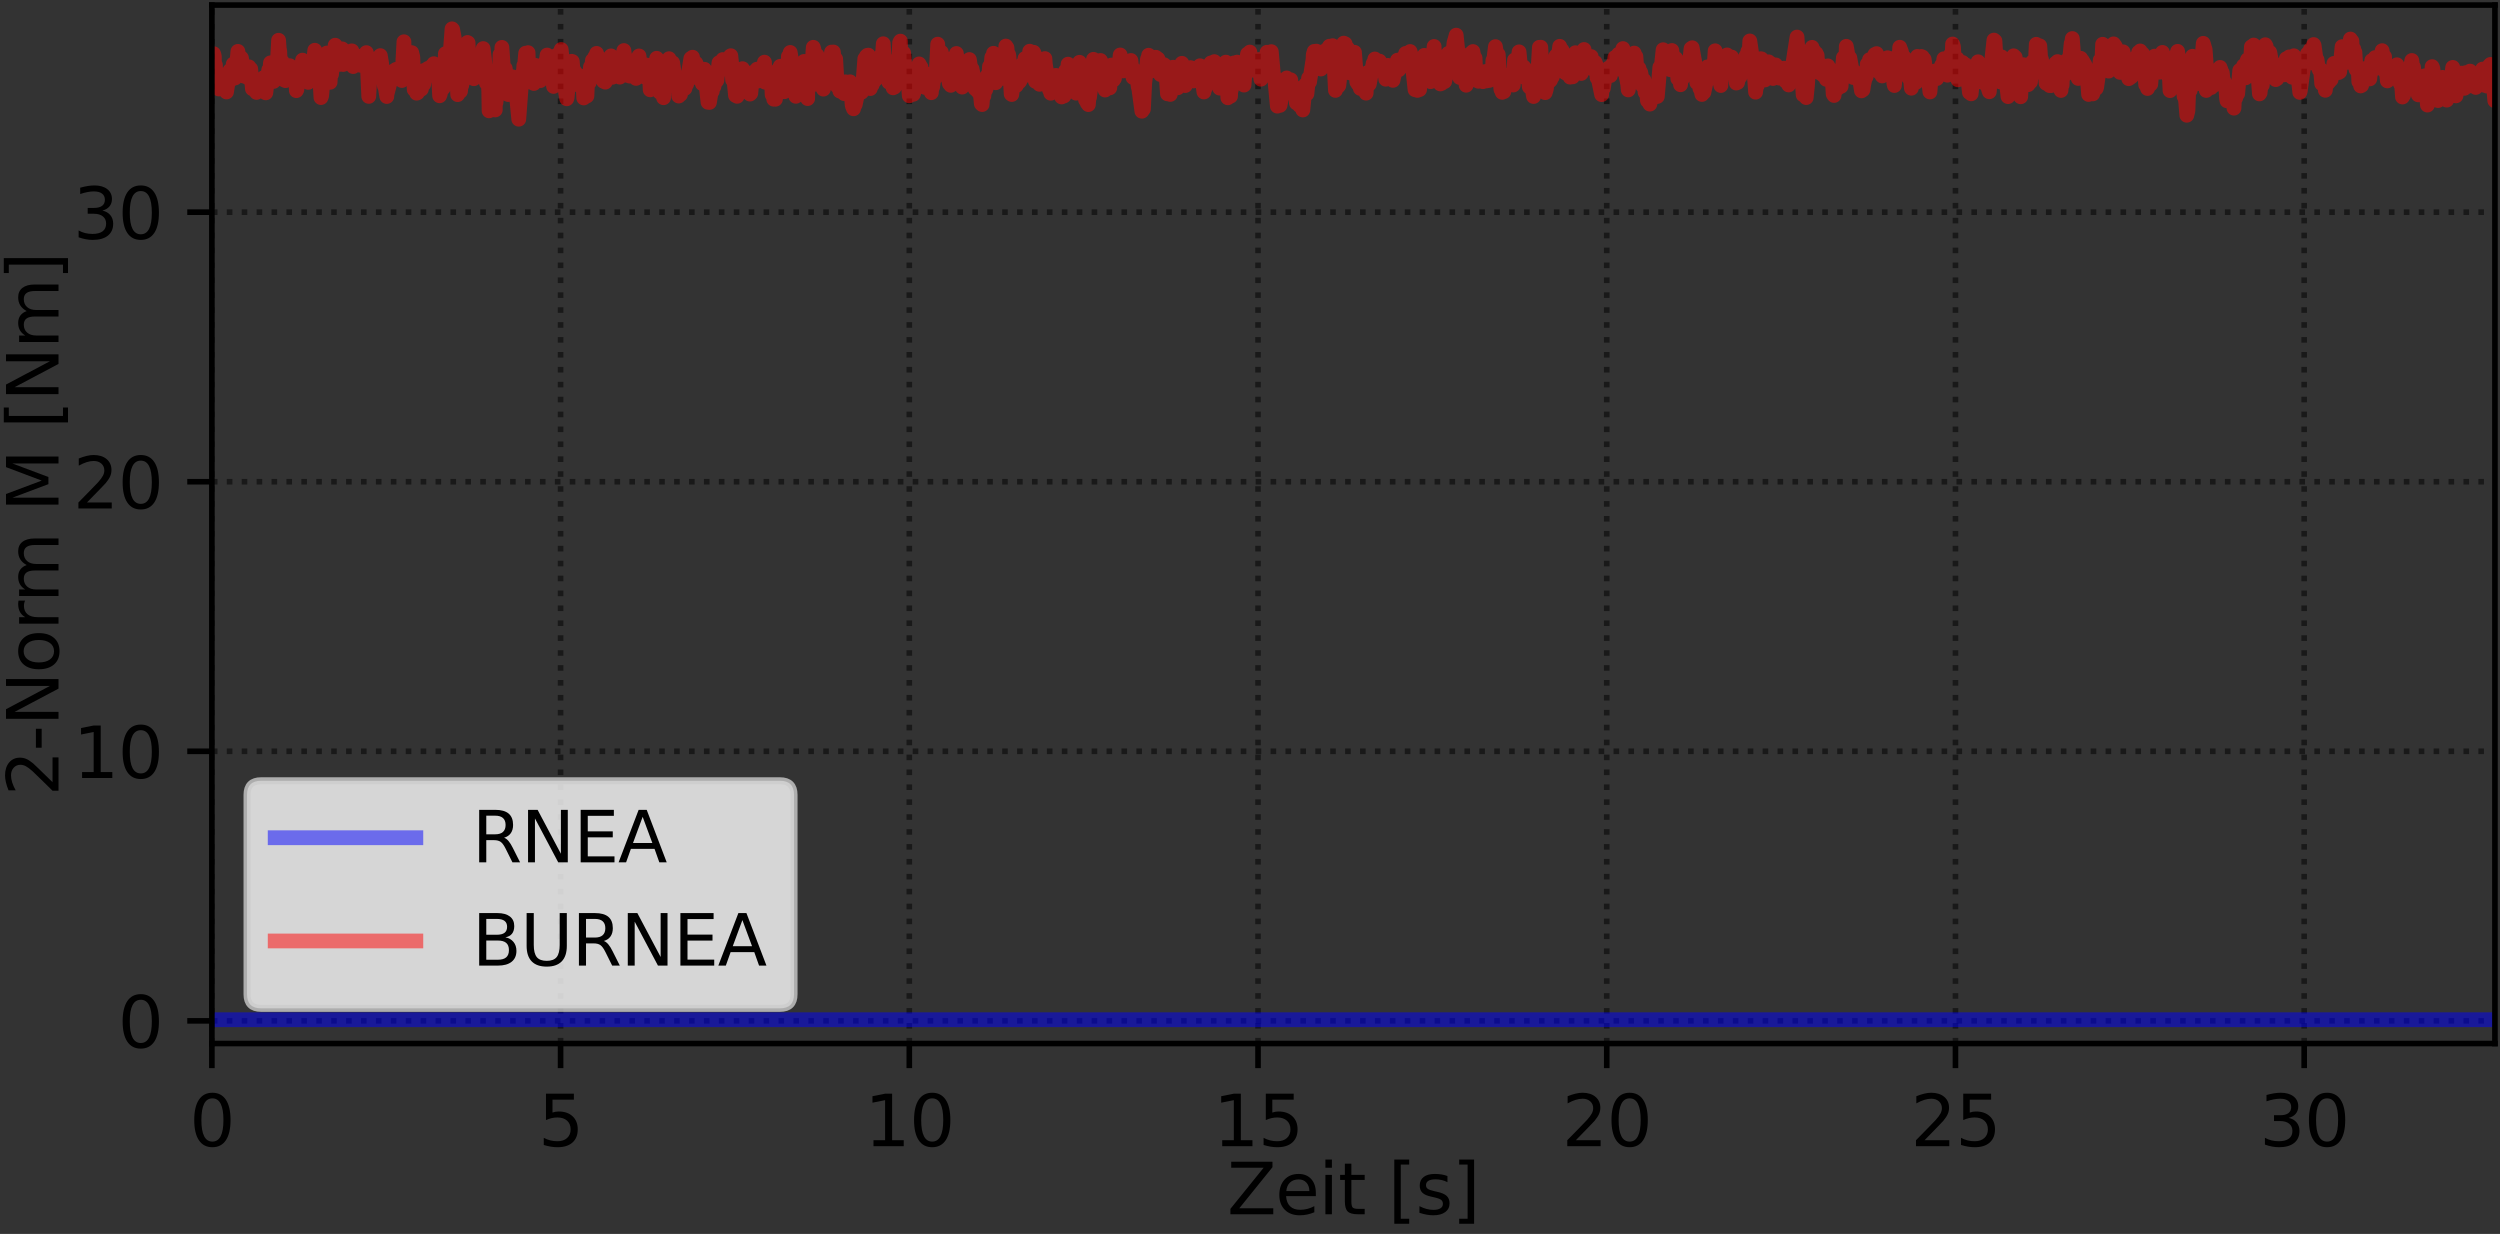 <?xml version="1.0" encoding="utf-8" standalone="no"?>
<!DOCTYPE svg PUBLIC "-//W3C//DTD SVG 1.1//EN"
  "http://www.w3.org/Graphics/SVG/1.1/DTD/svg11.dtd">
<svg xmlns:xlink="http://www.w3.org/1999/xlink" width="355.44pt" height="175.44pt" viewBox="0 0 355.44 175.44" xmlns="http://www.w3.org/2000/svg" version="1.1">
 <rect x="0" y="0" width="355.44" height="175.44" fill="#333333" stroke="none"/>
 <defs>
  <style type="text/css">*{stroke-linejoin: round; stroke-linecap: butt}</style>
 </defs>
 <g id="figure_1">
  <g id="patch_1">
   <path d="M 0 175.44 
L 355.44 175.44 
L 355.44 0 
L 0 0 
L 0 175.44 
z
" style="fill: none"/>
  </g>
  <g id="axes_1">
   <g id="patch_2">
    <path d="M 30.123 148.363 
L 354.72 148.363 
L 354.72 0.72 
L 30.123 0.72 
L 30.123 148.363 
z
" style="fill: none"/>
   </g>
   <g id="matplotlib.axis_1">
    <g id="xtick_1">
     <g id="line2d_1">
      <path d="M 30.123 148.363 
L 30.123 0.72 
" clip-path="url(#p9e1ccf1648)" style="fill: none; stroke-dasharray: 0.8,1.32; stroke-dashoffset: 0; stroke: #000000; stroke-opacity: 0.5; stroke-width: 0.8"/>
     </g>
     <g id="line2d_2">
      <defs>
       <path id="m2e32791abc" d="M 0 0 
L 0 3.5 
" style="stroke: #000000; stroke-width: 0.8"/>
      </defs>
      <g>
       <use xlink:href="#m2e32791abc" x="30.123" y="148.363" style="stroke: #000000; stroke-width: 0.8"/>
      </g>
     </g>
     <g id="text_1">
      <!-- 0 -->
      <g transform="translate(26.942 162.962) scale(0.1 -0.1)">
       <defs>
        <path id="DejaVuSans-30" d="M 2034 4250 
Q 1547 4250 1301 3770 
Q 1056 3291 1056 2328 
Q 1056 1369 1301 889 
Q 1547 409 2034 409 
Q 2525 409 2770 889 
Q 3016 1369 3016 2328 
Q 3016 3291 2770 3770 
Q 2525 4250 2034 4250 
z
M 2034 4750 
Q 2819 4750 3233 4129 
Q 3647 3509 3647 2328 
Q 3647 1150 3233 529 
Q 2819 -91 2034 -91 
Q 1250 -91 836 529 
Q 422 1150 422 2328 
Q 422 3509 836 4129 
Q 1250 4750 2034 4750 
z
" transform="scale(0.016)"/>
       </defs>
       <use xlink:href="#DejaVuSans-30"/>
      </g>
     </g>
    </g>
    <g id="xtick_2">
     <g id="line2d_3">
      <path d="M 79.702 148.363 
L 79.702 0.72 
" clip-path="url(#p9e1ccf1648)" style="fill: none; stroke-dasharray: 0.8,1.32; stroke-dashoffset: 0; stroke: #000000; stroke-opacity: 0.5; stroke-width: 0.8"/>
     </g>
     <g id="line2d_4">
      <g>
       <use xlink:href="#m2e32791abc" x="79.702" y="148.363" style="stroke: #000000; stroke-width: 0.8"/>
      </g>
     </g>
     <g id="text_2">
      <!-- 5 -->
      <g transform="translate(76.521 162.962) scale(0.1 -0.1)">
       <defs>
        <path id="DejaVuSans-35" d="M 691 4666 
L 3169 4666 
L 3169 4134 
L 1269 4134 
L 1269 2991 
Q 1406 3038 1543 3061 
Q 1681 3084 1819 3084 
Q 2600 3084 3056 2656 
Q 3513 2228 3513 1497 
Q 3513 744 3044 326 
Q 2575 -91 1722 -91 
Q 1428 -91 1123 -41 
Q 819 9 494 109 
L 494 744 
Q 775 591 1075 516 
Q 1375 441 1709 441 
Q 2250 441 2565 725 
Q 2881 1009 2881 1497 
Q 2881 1984 2565 2268 
Q 2250 2553 1709 2553 
Q 1456 2553 1204 2497 
Q 953 2441 691 2322 
L 691 4666 
z
" transform="scale(0.016)"/>
       </defs>
       <use xlink:href="#DejaVuSans-35"/>
      </g>
     </g>
    </g>
    <g id="xtick_3">
     <g id="line2d_5">
      <path d="M 129.282 148.363 
L 129.282 0.72 
" clip-path="url(#p9e1ccf1648)" style="fill: none; stroke-dasharray: 0.8,1.32; stroke-dashoffset: 0; stroke: #000000; stroke-opacity: 0.5; stroke-width: 0.8"/>
     </g>
     <g id="line2d_6">
      <g>
       <use xlink:href="#m2e32791abc" x="129.282" y="148.363" style="stroke: #000000; stroke-width: 0.8"/>
      </g>
     </g>
     <g id="text_3">
      <!-- 10 -->
      <g transform="translate(122.919 162.962) scale(0.1 -0.1)">
       <defs>
        <path id="DejaVuSans-31" d="M 794 531 
L 1825 531 
L 1825 4091 
L 703 3866 
L 703 4441 
L 1819 4666 
L 2450 4666 
L 2450 531 
L 3481 531 
L 3481 0 
L 794 0 
L 794 531 
z
" transform="scale(0.016)"/>
       </defs>
       <use xlink:href="#DejaVuSans-31"/>
       <use xlink:href="#DejaVuSans-30" x="63.623"/>
      </g>
     </g>
    </g>
    <g id="xtick_4">
     <g id="line2d_7">
      <path d="M 178.861 148.363 
L 178.861 0.72 
" clip-path="url(#p9e1ccf1648)" style="fill: none; stroke-dasharray: 0.8,1.32; stroke-dashoffset: 0; stroke: #000000; stroke-opacity: 0.5; stroke-width: 0.8"/>
     </g>
     <g id="line2d_8">
      <g>
       <use xlink:href="#m2e32791abc" x="178.861" y="148.363" style="stroke: #000000; stroke-width: 0.8"/>
      </g>
     </g>
     <g id="text_4">
      <!-- 15 -->
      <g transform="translate(172.499 162.962) scale(0.1 -0.1)">
       <use xlink:href="#DejaVuSans-31"/>
       <use xlink:href="#DejaVuSans-35" x="63.623"/>
      </g>
     </g>
    </g>
    <g id="xtick_5">
     <g id="line2d_9">
      <path d="M 228.441 148.363 
L 228.441 0.72 
" clip-path="url(#p9e1ccf1648)" style="fill: none; stroke-dasharray: 0.8,1.32; stroke-dashoffset: 0; stroke: #000000; stroke-opacity: 0.5; stroke-width: 0.8"/>
     </g>
     <g id="line2d_10">
      <g>
       <use xlink:href="#m2e32791abc" x="228.441" y="148.363" style="stroke: #000000; stroke-width: 0.8"/>
      </g>
     </g>
     <g id="text_5">
      <!-- 20 -->
      <g transform="translate(222.078 162.962) scale(0.1 -0.1)">
       <defs>
        <path id="DejaVuSans-32" d="M 1228 531 
L 3431 531 
L 3431 0 
L 469 0 
L 469 531 
Q 828 903 1448 1529 
Q 2069 2156 2228 2338 
Q 2531 2678 2651 2914 
Q 2772 3150 2772 3378 
Q 2772 3750 2511 3984 
Q 2250 4219 1831 4219 
Q 1534 4219 1204 4116 
Q 875 4013 500 3803 
L 500 4441 
Q 881 4594 1212 4672 
Q 1544 4750 1819 4750 
Q 2544 4750 2975 4387 
Q 3406 4025 3406 3419 
Q 3406 3131 3298 2873 
Q 3191 2616 2906 2266 
Q 2828 2175 2409 1742 
Q 1991 1309 1228 531 
z
" transform="scale(0.016)"/>
       </defs>
       <use xlink:href="#DejaVuSans-32"/>
       <use xlink:href="#DejaVuSans-30" x="63.623"/>
      </g>
     </g>
    </g>
    <g id="xtick_6">
     <g id="line2d_11">
      <path d="M 278.02 148.363 
L 278.02 0.72 
" clip-path="url(#p9e1ccf1648)" style="fill: none; stroke-dasharray: 0.8,1.32; stroke-dashoffset: 0; stroke: #000000; stroke-opacity: 0.5; stroke-width: 0.8"/>
     </g>
     <g id="line2d_12">
      <g>
       <use xlink:href="#m2e32791abc" x="278.02" y="148.363" style="stroke: #000000; stroke-width: 0.8"/>
      </g>
     </g>
     <g id="text_6">
      <!-- 25 -->
      <g transform="translate(271.657 162.962) scale(0.1 -0.1)">
       <use xlink:href="#DejaVuSans-32"/>
       <use xlink:href="#DejaVuSans-35" x="63.623"/>
      </g>
     </g>
    </g>
    <g id="xtick_7">
     <g id="line2d_13">
      <path d="M 327.599 148.363 
L 327.599 0.72 
" clip-path="url(#p9e1ccf1648)" style="fill: none; stroke-dasharray: 0.8,1.32; stroke-dashoffset: 0; stroke: #000000; stroke-opacity: 0.5; stroke-width: 0.8"/>
     </g>
     <g id="line2d_14">
      <g>
       <use xlink:href="#m2e32791abc" x="327.599" y="148.363" style="stroke: #000000; stroke-width: 0.8"/>
      </g>
     </g>
     <g id="text_7">
      <!-- 30 -->
      <g transform="translate(321.237 162.962) scale(0.1 -0.1)">
       <defs>
        <path id="DejaVuSans-33" d="M 2597 2516 
Q 3050 2419 3304 2112 
Q 3559 1806 3559 1356 
Q 3559 666 3084 287 
Q 2609 -91 1734 -91 
Q 1441 -91 1130 -33 
Q 819 25 488 141 
L 488 750 
Q 750 597 1062 519 
Q 1375 441 1716 441 
Q 2309 441 2620 675 
Q 2931 909 2931 1356 
Q 2931 1769 2642 2001 
Q 2353 2234 1838 2234 
L 1294 2234 
L 1294 2753 
L 1863 2753 
Q 2328 2753 2575 2939 
Q 2822 3125 2822 3475 
Q 2822 3834 2567 4026 
Q 2313 4219 1838 4219 
Q 1578 4219 1281 4162 
Q 984 4106 628 3988 
L 628 4550 
Q 988 4650 1302 4700 
Q 1616 4750 1894 4750 
Q 2613 4750 3031 4423 
Q 3450 4097 3450 3541 
Q 3450 3153 3228 2886 
Q 3006 2619 2597 2516 
z
" transform="scale(0.016)"/>
       </defs>
       <use xlink:href="#DejaVuSans-33"/>
       <use xlink:href="#DejaVuSans-30" x="63.623"/>
      </g>
     </g>
    </g>
    <g id="text_8">
     <!-- Zeit [s] -->
     <g transform="translate(174.475 172.64) scale(0.1 -0.1)">
      <defs>
       <path id="DejaVuSans-5a" d="M 359 4666 
L 4025 4666 
L 4025 4184 
L 1075 531 
L 4097 531 
L 4097 0 
L 288 0 
L 288 481 
L 3238 4134 
L 359 4134 
L 359 4666 
z
" transform="scale(0.016)"/>
       <path id="DejaVuSans-65" d="M 3597 1894 
L 3597 1613 
L 953 1613 
Q 991 1019 1311 708 
Q 1631 397 2203 397 
Q 2534 397 2845 478 
Q 3156 559 3463 722 
L 3463 178 
Q 3153 47 2828 -22 
Q 2503 -91 2169 -91 
Q 1331 -91 842 396 
Q 353 884 353 1716 
Q 353 2575 817 3079 
Q 1281 3584 2069 3584 
Q 2775 3584 3186 3129 
Q 3597 2675 3597 1894 
z
M 3022 2063 
Q 3016 2534 2758 2815 
Q 2500 3097 2075 3097 
Q 1594 3097 1305 2825 
Q 1016 2553 972 2059 
L 3022 2063 
z
" transform="scale(0.016)"/>
       <path id="DejaVuSans-69" d="M 603 3500 
L 1178 3500 
L 1178 0 
L 603 0 
L 603 3500 
z
M 603 4863 
L 1178 4863 
L 1178 4134 
L 603 4134 
L 603 4863 
z
" transform="scale(0.016)"/>
       <path id="DejaVuSans-74" d="M 1172 4494 
L 1172 3500 
L 2356 3500 
L 2356 3053 
L 1172 3053 
L 1172 1153 
Q 1172 725 1289 603 
Q 1406 481 1766 481 
L 2356 481 
L 2356 0 
L 1766 0 
Q 1100 0 847 248 
Q 594 497 594 1153 
L 594 3053 
L 172 3053 
L 172 3500 
L 594 3500 
L 594 4494 
L 1172 4494 
z
" transform="scale(0.016)"/>
       <path id="DejaVuSans-20" transform="scale(0.016)"/>
       <path id="DejaVuSans-5b" d="M 550 4863 
L 1875 4863 
L 1875 4416 
L 1125 4416 
L 1125 -397 
L 1875 -397 
L 1875 -844 
L 550 -844 
L 550 4863 
z
" transform="scale(0.016)"/>
       <path id="DejaVuSans-73" d="M 2834 3397 
L 2834 2853 
Q 2591 2978 2328 3040 
Q 2066 3103 1784 3103 
Q 1356 3103 1142 2972 
Q 928 2841 928 2578 
Q 928 2378 1081 2264 
Q 1234 2150 1697 2047 
L 1894 2003 
Q 2506 1872 2764 1633 
Q 3022 1394 3022 966 
Q 3022 478 2636 193 
Q 2250 -91 1575 -91 
Q 1294 -91 989 -36 
Q 684 19 347 128 
L 347 722 
Q 666 556 975 473 
Q 1284 391 1588 391 
Q 1994 391 2212 530 
Q 2431 669 2431 922 
Q 2431 1156 2273 1281 
Q 2116 1406 1581 1522 
L 1381 1569 
Q 847 1681 609 1914 
Q 372 2147 372 2553 
Q 372 3047 722 3315 
Q 1072 3584 1716 3584 
Q 2034 3584 2315 3537 
Q 2597 3491 2834 3397 
z
" transform="scale(0.016)"/>
       <path id="DejaVuSans-5d" d="M 1947 4863 
L 1947 -844 
L 622 -844 
L 622 -397 
L 1369 -397 
L 1369 4416 
L 622 4416 
L 622 4863 
L 1947 4863 
z
" transform="scale(0.016)"/>
      </defs>
      <use xlink:href="#DejaVuSans-5a"/>
      <use xlink:href="#DejaVuSans-65" x="68.506"/>
      <use xlink:href="#DejaVuSans-69" x="130.029"/>
      <use xlink:href="#DejaVuSans-74" x="157.812"/>
      <use xlink:href="#DejaVuSans-20" x="197.021"/>
      <use xlink:href="#DejaVuSans-5b" x="228.809"/>
      <use xlink:href="#DejaVuSans-73" x="267.822"/>
      <use xlink:href="#DejaVuSans-5d" x="319.922"/>
     </g>
    </g>
   </g>
   <g id="matplotlib.axis_2">
    <g id="ytick_1">
     <g id="line2d_15">
      <path d="M 30.123 145.144 
L 354.72 145.144 
" clip-path="url(#p9e1ccf1648)" style="fill: none; stroke-dasharray: 0.8,1.32; stroke-dashoffset: 0; stroke: #000000; stroke-opacity: 0.5; stroke-width: 0.8"/>
     </g>
     <g id="line2d_16">
      <defs>
       <path id="m80d9361a8d" d="M 0 0 
L -3.5 0 
" style="stroke: #000000; stroke-width: 0.8"/>
      </defs>
      <g>
       <use xlink:href="#m80d9361a8d" x="30.123" y="145.144" style="stroke: #000000; stroke-width: 0.8"/>
      </g>
     </g>
     <g id="text_9">
      <!-- 0 -->
      <g transform="translate(16.761 148.943) scale(0.1 -0.1)">
       <use xlink:href="#DejaVuSans-30"/>
      </g>
     </g>
    </g>
    <g id="ytick_2">
     <g id="line2d_17">
      <path d="M 30.123 106.818 
L 354.72 106.818 
" clip-path="url(#p9e1ccf1648)" style="fill: none; stroke-dasharray: 0.8,1.32; stroke-dashoffset: 0; stroke: #000000; stroke-opacity: 0.5; stroke-width: 0.8"/>
     </g>
     <g id="line2d_18">
      <g>
       <use xlink:href="#m80d9361a8d" x="30.123" y="106.818" style="stroke: #000000; stroke-width: 0.8"/>
      </g>
     </g>
     <g id="text_10">
      <!-- 10 -->
      <g transform="translate(10.398 110.617) scale(0.1 -0.1)">
       <use xlink:href="#DejaVuSans-31"/>
       <use xlink:href="#DejaVuSans-30" x="63.623"/>
      </g>
     </g>
    </g>
    <g id="ytick_3">
     <g id="line2d_19">
      <path d="M 30.123 68.492 
L 354.72 68.492 
" clip-path="url(#p9e1ccf1648)" style="fill: none; stroke-dasharray: 0.8,1.32; stroke-dashoffset: 0; stroke: #000000; stroke-opacity: 0.5; stroke-width: 0.8"/>
     </g>
     <g id="line2d_20">
      <g>
       <use xlink:href="#m80d9361a8d" x="30.123" y="68.492" style="stroke: #000000; stroke-width: 0.8"/>
      </g>
     </g>
     <g id="text_11">
      <!-- 20 -->
      <g transform="translate(10.398 72.291) scale(0.1 -0.1)">
       <use xlink:href="#DejaVuSans-32"/>
       <use xlink:href="#DejaVuSans-30" x="63.623"/>
      </g>
     </g>
    </g>
    <g id="ytick_4">
     <g id="line2d_21">
      <path d="M 30.123 30.166 
L 354.72 30.166 
" clip-path="url(#p9e1ccf1648)" style="fill: none; stroke-dasharray: 0.8,1.32; stroke-dashoffset: 0; stroke: #000000; stroke-opacity: 0.5; stroke-width: 0.8"/>
     </g>
     <g id="line2d_22">
      <g>
       <use xlink:href="#m80d9361a8d" x="30.123" y="30.166" style="stroke: #000000; stroke-width: 0.8"/>
      </g>
     </g>
     <g id="text_12">
      <!-- 30 -->
      <g transform="translate(10.398 33.965) scale(0.1 -0.1)">
       <use xlink:href="#DejaVuSans-33"/>
       <use xlink:href="#DejaVuSans-30" x="63.623"/>
      </g>
     </g>
    </g>
    <g id="text_13">
     <!-- 2-Norm M [Nm] -->
     <g transform="translate(8.318 113.17) rotate(-90) scale(0.1 -0.1)">
      <defs>
       <path id="DejaVuSans-2d" d="M 313 2009 
L 1997 2009 
L 1997 1497 
L 313 1497 
L 313 2009 
z
" transform="scale(0.016)"/>
       <path id="DejaVuSans-4e" d="M 628 4666 
L 1478 4666 
L 3547 763 
L 3547 4666 
L 4159 4666 
L 4159 0 
L 3309 0 
L 1241 3903 
L 1241 0 
L 628 0 
L 628 4666 
z
" transform="scale(0.016)"/>
       <path id="DejaVuSans-6f" d="M 1959 3097 
Q 1497 3097 1228 2736 
Q 959 2375 959 1747 
Q 959 1119 1226 758 
Q 1494 397 1959 397 
Q 2419 397 2687 759 
Q 2956 1122 2956 1747 
Q 2956 2369 2687 2733 
Q 2419 3097 1959 3097 
z
M 1959 3584 
Q 2709 3584 3137 3096 
Q 3566 2609 3566 1747 
Q 3566 888 3137 398 
Q 2709 -91 1959 -91 
Q 1206 -91 779 398 
Q 353 888 353 1747 
Q 353 2609 779 3096 
Q 1206 3584 1959 3584 
z
" transform="scale(0.016)"/>
       <path id="DejaVuSans-72" d="M 2631 2963 
Q 2534 3019 2420 3045 
Q 2306 3072 2169 3072 
Q 1681 3072 1420 2755 
Q 1159 2438 1159 1844 
L 1159 0 
L 581 0 
L 581 3500 
L 1159 3500 
L 1159 2956 
Q 1341 3275 1631 3429 
Q 1922 3584 2338 3584 
Q 2397 3584 2469 3576 
Q 2541 3569 2628 3553 
L 2631 2963 
z
" transform="scale(0.016)"/>
       <path id="DejaVuSans-6d" d="M 3328 2828 
Q 3544 3216 3844 3400 
Q 4144 3584 4550 3584 
Q 5097 3584 5394 3201 
Q 5691 2819 5691 2113 
L 5691 0 
L 5113 0 
L 5113 2094 
Q 5113 2597 4934 2840 
Q 4756 3084 4391 3084 
Q 3944 3084 3684 2787 
Q 3425 2491 3425 1978 
L 3425 0 
L 2847 0 
L 2847 2094 
Q 2847 2600 2669 2842 
Q 2491 3084 2119 3084 
Q 1678 3084 1418 2786 
Q 1159 2488 1159 1978 
L 1159 0 
L 581 0 
L 581 3500 
L 1159 3500 
L 1159 2956 
Q 1356 3278 1631 3431 
Q 1906 3584 2284 3584 
Q 2666 3584 2933 3390 
Q 3200 3197 3328 2828 
z
" transform="scale(0.016)"/>
       <path id="DejaVuSans-4d" d="M 628 4666 
L 1569 4666 
L 2759 1491 
L 3956 4666 
L 4897 4666 
L 4897 0 
L 4281 0 
L 4281 4097 
L 3078 897 
L 2444 897 
L 1241 4097 
L 1241 0 
L 628 0 
L 628 4666 
z
" transform="scale(0.016)"/>
      </defs>
      <use xlink:href="#DejaVuSans-32"/>
      <use xlink:href="#DejaVuSans-2d" x="63.623"/>
      <use xlink:href="#DejaVuSans-4e" x="99.707"/>
      <use xlink:href="#DejaVuSans-6f" x="174.512"/>
      <use xlink:href="#DejaVuSans-72" x="235.693"/>
      <use xlink:href="#DejaVuSans-6d" x="275.057"/>
      <use xlink:href="#DejaVuSans-20" x="372.469"/>
      <use xlink:href="#DejaVuSans-4d" x="404.256"/>
      <use xlink:href="#DejaVuSans-20" x="490.535"/>
      <use xlink:href="#DejaVuSans-5b" x="522.322"/>
      <use xlink:href="#DejaVuSans-4e" x="561.336"/>
      <use xlink:href="#DejaVuSans-6d" x="636.141"/>
      <use xlink:href="#DejaVuSans-5d" x="733.553"/>
     </g>
    </g>
   </g>
   <g id="line2d_23">
    <path d="M 30.123 144.982 
L 354.72 144.982 
L 354.72 144.982 
" clip-path="url(#p9e1ccf1648)" style="fill: none; stroke: #0000ff; stroke-opacity: 0.5; stroke-width: 2.1; stroke-linecap: square"/>
   </g>
   <g id="line2d_24">
    <path d="M 30.123 10.532 
L 30.364 7.628 
L 30.47 7.996 
L 30.488 9.746 
L 30.547 9.049 
L 30.629 9.257 
L 30.687 11.963 
L 30.765 11.613 
L 30.846 10.933 
L 30.946 11.209 
L 31.033 10.655 
L 31.125 12.65 
L 31.185 12.526 
L 31.345 10.967 
L 31.425 11.667 
L 31.545 10.918 
L 31.685 12.376 
L 31.764 11.087 
L 31.864 11.422 
L 32.004 10.765 
L 32.203 13.074 
L 32.684 10.034 
L 32.824 10.419 
L 32.847 11.341 
L 32.924 10.544 
L 33.164 9.102 
L 33.248 9.383 
L 33.423 11.085 
L 33.503 10.99 
L 33.824 7.307 
L 33.99 9.605 
L 34.073 9.574 
L 34.166 8.086 
L 34.23 8.441 
L 34.326 8.246 
L 34.566 9.824 
L 34.654 10.816 
L 34.731 9.781 
L 34.825 10.011 
L 34.927 10.011 
L 34.987 10.335 
L 35.066 9.736 
L 35.225 11.057 
L 35.392 9.502 
L 35.568 10.555 
L 35.648 9.802 
L 35.888 12.628 
L 36.048 11.433 
L 36.13 12.016 
L 36.212 12 
L 36.309 11.549 
L 36.388 12 
L 36.469 13.14 
L 36.549 12.907 
L 36.721 11.72 
L 36.792 12.404 
L 36.968 11.814 
L 37.144 12.196 
L 37.209 11.375 
L 37.291 11.772 
L 37.369 11.698 
L 37.529 11.01 
L 37.628 11.509 
L 37.789 13.198 
L 38.211 9.932 
L 38.289 10.82 
L 38.452 8.933 
L 38.531 9.095 
L 38.611 9.111 
L 38.771 10.04 
L 38.891 11.576 
L 38.971 11.169 
L 39.07 11.423 
L 39.191 9.311 
L 39.33 10.782 
L 39.609 5.725 
L 39.69 6.857 
L 39.77 7.302 
L 39.932 10.716 
L 40.096 8.723 
L 40.179 9.023 
L 40.432 11.388 
L 40.594 11.463 
L 40.772 10.114 
L 40.857 9.952 
L 40.939 10.417 
L 41.198 9.344 
L 41.26 9.569 
L 41.342 9.491 
L 41.523 11.322 
L 41.591 10.823 
L 41.673 10.843 
L 41.78 10.784 
L 41.853 10.507 
L 41.952 9.618 
L 42.094 12.028 
L 42.135 12.887 
L 42.208 12.741 
L 42.297 11.182 
L 42.436 9.909 
L 42.517 9.799 
L 42.617 9.968 
L 42.776 11.353 
L 43.016 8.553 
L 43.178 10.579 
L 43.257 11.062 
L 43.503 9.004 
L 43.616 9.573 
L 43.717 9.518 
L 43.818 11.712 
L 44.008 8.857 
L 44.076 8.94 
L 44.345 11.012 
L 44.755 7.145 
L 44.815 7.36 
L 45.056 7.836 
L 45.215 9.384 
L 45.294 8.879 
L 45.395 9.877 
L 45.635 13.872 
L 45.734 13.594 
L 45.939 11.319 
L 45.974 10.028 
L 46.054 10.046 
L 46.134 10.407 
L 46.234 9.909 
L 46.474 7.537 
L 46.553 7.81 
L 46.933 11.699 
L 47.04 9.519 
L 47.132 10.58 
L 47.657 6.429 
L 47.713 6.912 
L 47.793 8.921 
L 47.886 8.828 
L 47.953 7.339 
L 48.152 7.855 
L 48.213 7.597 
L 48.372 9.145 
L 48.653 6.951 
L 48.713 7.406 
L 48.793 9.167 
L 48.873 8.811 
L 48.993 8.768 
L 49.172 7.813 
L 49.587 8.838 
L 49.612 8.674 
L 49.693 8.313 
L 49.793 8.428 
L 49.996 7.232 
L 50.037 7.241 
L 50.217 9.464 
L 50.372 8.302 
L 50.513 8.618 
L 50.578 9.071 
L 50.623 8.399 
L 50.623 9.088 
L 50.703 8.72 
L 50.794 8.501 
L 50.937 8.5 
L 50.974 8.811 
L 50.995 8.003 
L 51.074 8.115 
L 51.167 9.181 
L 51.186 8.754 
L 51.266 9.285 
L 51.362 8.564 
L 51.453 8.594 
L 51.571 9.092 
L 51.686 9.06 
L 51.77 9.392 
L 51.929 8.362 
L 52.048 9.668 
L 52.088 7.484 
L 52.169 7.936 
L 52.428 13.702 
L 52.508 12.274 
L 52.668 10.034 
L 52.787 10.648 
L 52.852 8.686 
L 52.929 9.406 
L 53.112 10.606 
L 53.132 10.703 
L 53.273 9.554 
L 53.353 8.79 
L 53.411 8.835 
L 53.611 9.149 
L 53.691 10.456 
L 53.752 10.355 
L 53.833 9.494 
L 53.978 9.21 
L 54.071 7.911 
L 54.251 8.96 
L 54.432 10.758 
L 54.512 10.315 
L 54.656 12.218 
L 54.752 12.284 
L 54.992 13.72 
L 55.011 13.408 
L 55.87 10.151 
L 56.336 9.853 
L 56.772 10.109 
L 56.79 11.044 
L 56.869 10.572 
L 56.97 9.542 
L 57.131 11.446 
L 57.43 5.937 
L 57.451 7.217 
L 57.691 7.954 
L 57.709 9.091 
L 57.849 9.863 
L 57.992 7.781 
L 58.269 10.494 
L 58.453 7.913 
L 58.538 7.485 
L 58.69 8.111 
L 58.89 12.738 
L 58.95 12.546 
L 59.049 11.088 
L 59.237 13.249 
L 59.349 13.203 
L 59.449 10.994 
L 59.531 10.262 
L 59.649 10.306 
L 59.689 10.508 
L 59.909 12.677 
L 60.129 11.296 
L 60.234 11.995 
L 60.288 11.632 
L 60.369 9.983 
L 60.444 10.785 
L 60.565 11.022 
L 60.844 9.723 
L 60.925 9.823 
L 61.104 10.566 
L 61.184 10.444 
L 61.364 9.694 
L 61.444 9.336 
L 61.504 9.774 
L 61.683 9.057 
L 61.763 9.205 
L 61.866 9.309 
L 62.023 10.727 
L 62.184 9.446 
L 62.323 10.261 
L 62.504 13.616 
L 62.604 13.342 
L 62.825 11.248 
L 63.004 12.549 
L 63.163 8.952 
L 63.302 8.388 
L 63.322 7.636 
L 63.424 8.453 
L 63.594 8.746 
L 63.595 8.373 
L 63.693 9.959 
L 64.071 6.727 
L 64.27 4.101 
L 64.35 4.184 
L 64.569 5.284 
L 64.829 8.382 
L 64.929 10.036 
L 65.069 13.455 
L 65.31 12.436 
L 65.469 12.984 
L 65.567 12.094 
L 65.651 12.139 
L 65.728 11.704 
L 65.887 8.82 
L 66.128 8.328 
L 66.232 7.197 
L 66.308 7.541 
L 66.467 6.039 
L 66.548 6.085 
L 66.728 9.619 
L 66.849 10.109 
L 66.868 9.205 
L 66.987 9.177 
L 67.047 9.681 
L 67.128 9.293 
L 67.207 10.534 
L 67.367 11.19 
L 67.488 8.29 
L 67.807 10.47 
L 67.866 9.908 
L 68.007 9.663 
L 68.128 8.763 
L 68.246 9.906 
L 68.327 9.65 
L 68.386 8.735 
L 68.47 9.04 
L 68.544 9.891 
L 68.695 6.908 
L 68.879 8.444 
L 69.152 11.798 
L 69.271 10.756 
L 69.371 10.953 
L 69.489 12.947 
L 69.535 15.757 
L 69.612 14.803 
L 69.692 13.563 
L 69.774 13.599 
L 69.858 14.65 
L 69.935 13.77 
L 70.193 15.61 
L 70.413 15.629 
L 70.433 12.664 
L 70.514 14.605 
L 70.653 13.26 
L 70.773 10.785 
L 70.853 10.766 
L 71.005 10.515 
L 71.094 7.751 
L 71.172 9.23 
L 71.192 9.048 
L 71.321 8.188 
L 71.357 6.738 
L 71.512 8.828 
L 71.594 9.983 
L 71.832 9.733 
L 72.053 12.706 
L 72.093 12.783 
L 72.255 13.441 
L 72.334 13.401 
L 72.515 12.322 
L 72.618 12.541 
L 72.663 13.222 
L 72.775 12.362 
L 72.835 10.914 
L 72.986 11.355 
L 73.155 13.345 
L 73.174 12.747 
L 73.304 12.614 
L 73.348 12.759 
L 73.756 16.948 
L 74.24 10.479 
L 74.339 10.418 
L 74.419 10.124 
L 74.483 9.304 
L 74.578 9.341 
L 74.738 7.561 
L 74.818 7.945 
L 75.064 9.79 
L 75.079 7.487 
L 75.16 9.533 
L 75.22 9.593 
L 75.341 10.32 
L 75.4 9.233 
L 75.501 10.049 
L 75.58 11.724 
L 75.644 11.464 
L 75.742 9.36 
L 75.759 10.679 
L 75.9 11.868 
L 76.142 9.299 
L 76.342 11.237 
L 76.484 9.99 
L 76.541 11.45 
L 76.722 10.37 
L 76.822 11.459 
L 76.906 11.21 
L 76.962 11.146 
L 77.123 9.572 
L 77.267 9.684 
L 77.286 9.936 
L 77.389 9.008 
L 77.467 9.153 
L 77.549 9.558 
L 77.785 7.829 
L 78.286 11.262 
L 78.37 11.031 
L 78.446 10.428 
L 78.546 10.668 
L 78.705 12.287 
L 78.792 11.581 
L 79.034 8.581 
L 79.191 7.822 
L 79.347 10.527 
L 79.427 10.379 
L 79.547 8.514 
L 79.607 8.873 
L 79.786 7.039 
L 80.437 13.256 
L 80.578 14.042 
L 80.627 13.874 
L 81.087 9.502 
L 81.269 8.716 
L 81.368 8.749 
L 81.528 10.837 
L 81.667 10.1 
L 81.927 11.429 
L 82.047 11.206 
L 82.106 11.593 
L 82.188 11.422 
L 82.247 10.686 
L 82.428 12.193 
L 82.631 11.068 
L 82.709 11.269 
L 82.929 12.474 
L 82.992 13.926 
L 83.07 13.666 
L 83.27 12.493 
L 83.445 13.651 
L 83.579 10.628 
L 83.59 10.865 
L 83.685 11.661 
L 83.772 11.75 
L 83.952 9.5 
L 83.997 10.694 
L 84.231 8.578 
L 84.391 8.516 
L 84.454 9.202 
L 84.559 8.102 
L 84.735 8.449 
L 84.816 7.592 
L 84.894 8.634 
L 84.974 8.431 
L 85.055 8.068 
L 85.137 8.973 
L 85.236 9.18 
L 85.321 10.648 
L 85.394 9.313 
L 85.474 9.705 
L 85.806 11.559 
L 85.973 11.266 
L 86.055 11.678 
L 86.132 10.199 
L 86.218 10.461 
L 86.295 11.045 
L 86.552 8.525 
L 86.633 8.605 
L 86.712 8.827 
L 86.874 7.948 
L 87.052 10.992 
L 87.292 8.776 
L 87.452 9.622 
L 87.531 9.472 
L 87.712 10.089 
L 87.873 8.692 
L 87.952 8.945 
L 88.114 10.965 
L 88.292 9.051 
L 88.701 7.186 
L 88.853 8.41 
L 88.934 8.329 
L 89.053 10.687 
L 89.111 10.091 
L 89.195 8.718 
L 89.371 10.57 
L 89.432 9.847 
L 89.52 10.82 
L 89.691 8.764 
L 89.771 8.842 
L 89.853 8.656 
L 90.012 10.814 
L 90.092 10.593 
L 90.193 9.541 
L 90.258 9.731 
L 90.354 10.009 
L 90.432 11.145 
L 90.513 10.551 
L 90.606 10.725 
L 90.612 9.447 
L 90.673 9.545 
L 90.854 7.955 
L 91.094 9.877 
L 91.154 9.346 
L 91.175 9.625 
L 91.256 9.689 
L 91.443 10.873 
L 91.536 10.21 
L 91.595 10.261 
L 91.676 10.962 
L 91.835 9.233 
L 91.915 10.601 
L 92.076 9.274 
L 92.2 10.466 
L 92.259 10.008 
L 92.342 10.4 
L 92.44 12.769 
L 92.499 12.24 
L 92.639 12.154 
L 92.739 9.61 
L 92.92 9.682 
L 93 10.147 
L 93.02 9.505 
L 93.261 10.026 
L 93.341 9.474 
L 93.361 8.287 
L 93.422 8.943 
L 93.8 13.115 
L 93.821 12.695 
L 93.902 12.38 
L 94.002 12.525 
L 94.062 11.455 
L 94.081 12.759 
L 94.161 12.839 
L 94.342 13.893 
L 94.361 12.596 
L 94.48 12.676 
L 94.56 9.984 
L 94.641 10.493 
L 94.721 9.484 
L 94.841 9.441 
L 94.921 10.064 
L 94.94 8.576 
L 95.022 9.648 
L 95.121 8.346 
L 95.181 9.256 
L 95.281 9.014 
L 95.382 10.193 
L 95.501 9.605 
L 95.582 10.63 
L 95.641 8.923 
L 96.056 11.754 
L 96.12 11.353 
L 96.16 11.123 
L 96.3 11.427 
L 96.35 11.269 
L 96.419 12.653 
L 96.5 13.654 
L 96.581 12.005 
L 96.72 12.645 
L 96.743 13.446 
L 96.8 11.39 
L 96.88 11.94 
L 97.108 11.623 
L 97.13 12.328 
L 97.205 11.183 
L 97.382 12.572 
L 97.549 11.2 
L 97.623 11.976 
L 98.225 8.304 
L 98.303 9.45 
L 98.364 9.205 
L 98.462 8.135 
L 98.523 8.871 
L 98.684 9.324 
L 98.723 10.199 
L 98.941 8.976 
L 99.146 9.516 
L 99.209 9.452 
L 99.361 11.201 
L 99.443 10.352 
L 99.521 10.442 
L 99.566 10.487 
L 99.704 11.188 
L 99.783 10.772 
L 99.865 11.903 
L 100.064 10.398 
L 100.164 9.857 
L 100.184 10.253 
L 100.664 14.543 
L 100.706 12.96 
L 100.804 13.448 
L 100.865 14.561 
L 101.043 13.451 
L 101.183 12.519 
L 101.27 12.97 
L 101.343 12.032 
L 101.503 12.328 
L 101.682 11.031 
L 101.844 11.553 
L 101.922 11.438 
L 102.222 8.921 
L 102.342 9.995 
L 102.766 8.469 
L 102.964 9.495 
L 103.003 9.165 
L 103.166 9.55 
L 103.254 9.129 
L 103.324 9.331 
L 103.464 9.901 
L 103.548 9.477 
L 103.663 8.43 
L 103.85 7.959 
L 103.903 7.923 
L 104.068 9.462 
L 104.158 11.364 
L 104.244 10.263 
L 104.572 13.568 
L 104.804 13.691 
L 104.887 11.089 
L 104.984 10.635 
L 105.154 12.123 
L 105.31 10.296 
L 105.384 10.352 
L 105.564 9.767 
L 105.724 11.43 
L 105.804 10.435 
L 105.884 10.449 
L 106.383 13.186 
L 106.543 12.573 
L 106.624 13.376 
L 106.74 13.275 
L 107.042 10.292 
L 107.126 10.921 
L 107.209 10.643 
L 107.285 11.57 
L 107.542 10.231 
L 107.628 9.833 
L 107.703 10.061 
L 107.865 11.501 
L 108.025 9.754 
L 108.131 9.68 
L 108.284 10.171 
L 108.444 9.991 
L 108.545 11.31 
L 108.685 8.84 
L 108.787 11.693 
L 108.968 10.648 
L 109.025 11.374 
L 109.105 10.99 
L 109.185 10.609 
L 109.272 11.717 
L 109.365 10.877 
L 109.451 11.803 
L 109.649 10.369 
L 109.78 13.469 
L 109.87 12.657 
L 110.009 14.103 
L 110.089 13.744 
L 110.248 14.108 
L 110.288 13.032 
L 110.36 13.11 
L 110.428 12.87 
L 110.667 9.864 
L 110.707 10.658 
L 110.811 10.93 
L 110.929 9.425 
L 111.196 10.309 
L 111.348 12.193 
L 111.428 12.162 
L 111.508 13.036 
L 111.727 11.26 
L 111.772 11.722 
L 111.908 10.274 
L 112.008 9.694 
L 112.089 8.026 
L 112.249 8.839 
L 112.35 7.458 
L 112.489 8.308 
L 112.509 9.55 
L 112.73 10.938 
L 112.908 12.928 
L 112.998 12.771 
L 113.068 12.893 
L 113.151 13.691 
L 113.285 13.124 
L 113.333 13.42 
L 113.41 12.561 
L 113.489 12.687 
L 113.569 12.879 
L 113.768 12.426 
L 114.029 10.002 
L 114.149 11.388 
L 114.309 8.736 
L 114.41 8.793 
L 114.568 9.565 
L 114.828 14.016 
L 114.848 12.522 
L 114.949 11.498 
L 114.975 9.761 
L 115.148 12.353 
L 115.232 12.246 
L 115.628 6.727 
L 115.727 7.051 
L 115.807 8.134 
L 115.907 8.028 
L 115.987 8.256 
L 116.087 7.799 
L 116.168 7.852 
L 116.551 11.513 
L 116.669 11.378 
L 116.708 12.206 
L 116.889 11.384 
L 117.068 12.672 
L 117.328 10.984 
L 117.371 11.389 
L 117.548 9.399 
L 117.628 9.686 
L 117.79 10.245 
L 117.865 10.077 
L 117.88 9.576 
L 117.953 9.933 
L 117.998 9.936 
L 118.061 10.215 
L 118.227 7.41 
L 118.366 9.212 
L 118.485 7.395 
L 118.546 7.913 
L 118.706 8.843 
L 118.81 8.381 
L 118.957 10.87 
L 119.046 12.279 
L 119.127 12.25 
L 119.226 11.475 
L 119.35 12.009 
L 119.412 12.953 
L 119.45 11.813 
L 119.527 13.002 
L 119.707 11.678 
L 120.028 13.313 
L 120.214 11.636 
L 120.491 13.047 
L 120.69 12.262 
L 120.858 11.631 
L 121.171 15.027 
L 121.353 15.466 
L 121.432 14.801 
L 121.511 14.983 
L 121.591 14.866 
L 122.193 12.067 
L 122.286 12.376 
L 122.495 13.116 
L 122.594 12.974 
L 122.957 8.349 
L 122.996 9.261 
L 123.076 9.055 
L 123.177 7.998 
L 123.256 8.992 
L 123.318 7.866 
L 123.456 7.843 
L 123.736 12.592 
L 123.816 10.52 
L 123.901 11.163 
L 123.998 12.077 
L 124.077 11.108 
L 124.245 11.599 
L 124.325 11.077 
L 124.476 11.327 
L 124.516 11.192 
L 124.576 9.644 
L 124.678 11.088 
L 124.739 10.714 
L 124.9 9.284 
L 125 8.961 
L 125.059 9.155 
L 125.184 9.048 
L 125.319 7.805 
L 125.459 7.98 
L 125.579 6.22 
L 125.718 8.72 
L 125.798 9.204 
L 125.878 8.366 
L 125.978 9.532 
L 126.077 9.278 
L 126.182 8.635 
L 126.376 11.687 
L 126.54 10.757 
L 126.637 10.525 
L 126.732 11.282 
L 126.797 10.482 
L 126.976 12.485 
L 127.057 12.339 
L 127.158 12.405 
L 127.303 10.121 
L 127.416 10.274 
L 127.496 10.356 
L 127.741 9 
L 127.91 6.047 
L 128.018 5.85 
L 128.036 6.979 
L 128.176 8.307 
L 128.217 7.349 
L 128.297 7.862 
L 128.397 7.813 
L 128.476 7.528 
L 128.556 8.273 
L 128.716 11.148 
L 128.78 11.341 
L 129.018 10.519 
L 129.118 12.15 
L 129.136 11.764 
L 129.276 13.62 
L 129.437 12.212 
L 129.699 13.374 
L 129.776 13.275 
L 129.858 13.403 
L 129.953 13.058 
L 130.032 12.13 
L 130.133 12.249 
L 130.176 12.641 
L 130.452 9.474 
L 130.593 10.173 
L 130.675 9.088 
L 130.691 9.185 
L 130.81 9.331 
L 130.935 10.561 
L 130.95 9.561 
L 131.011 10.763 
L 131.114 12.296 
L 131.213 12.086 
L 131.272 12.281 
L 131.351 11.786 
L 131.531 12.434 
L 131.598 11.713 
L 131.673 12.368 
L 131.855 10.672 
L 131.917 10.558 
L 132.196 12.362 
L 132.277 11.336 
L 132.414 13.178 
L 132.495 12.27 
L 132.594 12.381 
L 132.795 10.882 
L 132.874 11.189 
L 133.034 10.682 
L 133.114 10.222 
L 133.319 6.283 
L 133.575 9.608 
L 133.835 7.418 
L 134.177 10.037 
L 134.236 9.273 
L 134.399 8.291 
L 134.696 10.54 
L 134.715 9.677 
L 134.737 10.558 
L 134.977 11.889 
L 135.116 11.448 
L 135.179 12.13 
L 135.238 11.838 
L 135.439 9.804 
L 135.491 10.332 
L 135.558 10.449 
L 135.757 9.89 
L 135.976 7.606 
L 136.216 9.59 
L 136.296 9.738 
L 136.396 10.433 
L 136.556 9.885 
L 136.798 12.383 
L 136.876 11.792 
L 136.959 12.011 
L 137.216 10.786 
L 137.376 11.723 
L 137.556 11.158 
L 137.63 10.28 
L 137.736 9.891 
L 137.822 8.468 
L 138.04 9.899 
L 138.116 9.74 
L 138.2 9.797 
L 138.371 10.634 
L 138.536 11.987 
L 138.616 12.588 
L 138.753 12.721 
L 138.774 11.733 
L 138.973 12.927 
L 139.113 11.698 
L 139.195 13.216 
L 139.293 12.37 
L 139.522 14.754 
L 139.633 14.864 
L 139.804 12.629 
L 139.885 13.637 
L 139.925 13.049 
L 140.027 11.433 
L 140.124 12.819 
L 140.205 12.582 
L 140.363 10.766 
L 140.505 11.71 
L 140.685 9.442 
L 140.704 10.07 
L 140.767 10.254 
L 140.848 9.96 
L 141.01 8.145 
L 141.125 9.362 
L 141.251 7.576 
L 141.567 11.762 
L 141.708 10.517 
L 141.827 10.574 
L 141.927 8.7 
L 142.007 9.601 
L 142.167 11.095 
L 142.247 11.188 
L 142.408 10.308 
L 142.716 10.957 
L 142.827 10.729 
L 143.007 6.55 
L 143.167 6.793 
L 143.271 8.159 
L 143.393 7.736 
L 143.448 7.989 
L 143.767 13.373 
L 143.85 13.436 
L 144.075 11.736 
L 144.227 11.381 
L 144.309 11.151 
L 144.502 12.162 
L 144.767 10.003 
L 144.928 11.638 
L 145.027 11.492 
L 145.067 10.811 
L 145.157 11.127 
L 145.227 11.137 
L 145.366 10.137 
L 145.392 9.082 
L 145.505 9.485 
L 145.548 10.475 
L 145.727 8.316 
L 145.808 8.67 
L 145.887 9.754 
L 146.048 8.667 
L 146.219 10.655 
L 146.401 7.284 
L 146.498 8.038 
L 146.659 9.764 
L 146.957 7.435 
L 147.039 7.601 
L 147.217 11.573 
L 147.458 10.462 
L 147.538 10.392 
L 147.798 11.988 
L 148.038 10.03 
L 148.122 10.177 
L 148.237 10.077 
L 148.378 9.219 
L 148.458 9.888 
L 148.559 8.33 
L 148.617 9.133 
L 149.017 11.494 
L 149.14 11.69 
L 149.217 12.783 
L 149.277 11.975 
L 149.396 13.256 
L 149.538 12.284 
L 149.618 11.286 
L 149.722 11.445 
L 149.76 11.406 
L 149.857 10.979 
L 149.939 11.431 
L 150.117 10.723 
L 150.259 11.744 
L 150.357 11.756 
L 150.437 11.935 
L 150.516 11.711 
L 150.678 13.005 
L 150.777 12.989 
L 150.936 13.783 
L 151.015 12.479 
L 151.16 12.258 
L 151.275 13.646 
L 151.457 11.972 
L 151.514 10.039 
L 151.594 10.71 
L 151.675 11.022 
L 151.754 10.543 
L 151.838 11.202 
L 151.853 9.125 
L 151.933 10.541 
L 152.193 10.111 
L 152.274 10.668 
L 152.394 12.271 
L 152.494 12.193 
L 152.631 12.996 
L 152.673 12.69 
L 152.833 12.931 
L 152.896 11.983 
L 152.953 12.067 
L 153.013 13.247 
L 153.158 11.074 
L 153.25 10.706 
L 153.481 8.859 
L 153.66 10.518 
L 153.76 10.354 
L 153.98 12.789 
L 154.059 12.382 
L 154.159 13.363 
L 154.3 13.506 
L 154.342 14.218 
L 154.459 14.125 
L 154.482 14.203 
L 154.58 14.655 
L 154.658 14.107 
L 154.739 14.872 
L 154.821 13.793 
L 154.902 13.837 
L 155.387 10.075 
L 155.465 8.437 
L 155.642 9.248 
L 155.843 10.089 
L 156.002 9.611 
L 156.043 8.659 
L 156.124 9.395 
L 156.207 9.23 
L 156.303 9.189 
L 156.462 8.6 
L 156.543 8.747 
L 156.702 9.371 
L 156.882 11.529 
L 156.963 11.097 
L 157.043 11.23 
L 157.123 12.8 
L 157.205 12.238 
L 157.363 12.003 
L 157.446 11.073 
L 157.542 11.995 
L 157.622 10.874 
L 157.783 12.493 
L 157.949 10.425 
L 158.025 10.844 
L 158.044 9.244 
L 158.108 10.89 
L 158.204 10.918 
L 158.306 11.382 
L 158.366 10.724 
L 158.445 11.168 
L 158.534 9.33 
L 158.605 9.404 
L 158.781 9.867 
L 158.865 9.05 
L 158.946 9.107 
L 159.027 9.479 
L 159.108 9.451 
L 159.265 7.817 
L 159.346 9.402 
L 159.428 8.881 
L 159.686 10.08 
L 159.843 8.814 
L 160.089 9.879 
L 160.264 8.791 
L 160.443 9.431 
L 160.524 9.525 
L 160.643 9.37 
L 160.79 8.6 
L 160.914 9.847 
L 161.09 11.018 
L 161.279 9.954 
L 161.436 11.051 
L 161.494 11.143 
L 161.571 10.874 
L 161.668 11.148 
L 161.833 12.332 
L 161.929 12.701 
L 162.348 15.812 
L 162.568 15.505 
L 162.749 11.835 
L 163.149 8.372 
L 163.248 8.722 
L 163.308 7.855 
L 163.568 9.302 
L 163.747 9.313 
L 163.827 9.439 
L 163.907 10.04 
L 164.155 8.875 
L 164.246 9.117 
L 164.326 8.142 
L 164.406 8.741 
L 164.546 8.31 
L 164.627 8.36 
L 164.806 9.85 
L 164.969 9.362 
L 164.987 10.6 
L 165.066 9.946 
L 165.165 9.907 
L 165.227 9.491 
L 165.386 9.923 
L 165.472 9.186 
L 165.546 9.291 
L 165.682 9.347 
L 165.708 10.855 
L 165.825 11.076 
L 165.985 13.339 
L 166.066 12.652 
L 166.145 12.554 
L 166.386 13.424 
L 166.572 11.294 
L 166.625 9.875 
L 166.726 10.048 
L 166.792 9.558 
L 166.886 9.778 
L 167.152 11.909 
L 167.311 11.589 
L 167.432 11.782 
L 167.451 12.481 
L 167.617 10.878 
L 167.717 11.724 
L 167.817 11.699 
L 168.038 9.004 
L 168.516 12.165 
L 168.657 9.987 
L 168.698 10.082 
L 168.776 10.943 
L 168.856 10.424 
L 168.956 10.49 
L 169.12 10.022 
L 169.197 10.481 
L 169.277 9.619 
L 169.381 11.19 
L 169.615 9.886 
L 169.693 11.505 
L 169.77 11.48 
L 169.95 11.224 
L 170.193 9.944 
L 170.35 10.96 
L 170.469 10.88 
L 170.609 9.351 
L 170.968 11.587 
L 171.088 12.51 
L 171.171 13.078 
L 171.269 12.373 
L 171.349 12.535 
L 171.671 11.023 
L 171.789 11.347 
L 172.008 9.149 
L 172.091 9.556 
L 172.169 8.943 
L 172.329 10.862 
L 172.426 9.92 
L 172.553 10.323 
L 172.65 8.765 
L 172.673 9.848 
L 172.808 9.028 
L 172.929 10.999 
L 173.011 11.632 
L 173.069 10.527 
L 173.149 10.776 
L 173.228 11.364 
L 173.328 11.149 
L 173.409 12.528 
L 173.491 12.178 
L 173.613 12.412 
L 173.749 10.206 
L 173.971 11.018 
L 173.988 9.677 
L 174.29 8.837 
L 174.372 9.281 
L 174.487 12.415 
L 174.571 13.902 
L 174.669 13.144 
L 174.73 13.207 
L 174.809 13.041 
L 174.951 13.68 
L 174.988 12.786 
L 175.048 12.83 
L 175.228 11.145 
L 175.388 9.224 
L 175.468 8.941 
L 175.631 9.429 
L 175.715 9.385 
L 175.888 8.833 
L 175.968 9.316 
L 176.048 8.923 
L 176.308 10.966 
L 176.371 10.114 
L 176.629 11.599 
L 176.791 11.517 
L 176.869 12.095 
L 177.03 10.033 
L 177.368 7.674 
L 177.452 7.66 
L 177.533 7.827 
L 177.701 7.403 
L 177.788 8.352 
L 177.877 8.077 
L 178.19 9.986 
L 178.33 9.981 
L 178.47 9.271 
L 178.532 9.975 
L 178.63 9.814 
L 178.771 8.865 
L 178.95 8.467 
L 179.031 9.516 
L 179.27 11.259 
L 179.431 9.789 
L 179.456 10.989 
L 179.563 9.749 
L 179.642 10.191 
L 180.148 7.427 
L 180.188 8.461 
L 180.287 8.316 
L 180.369 9.404 
L 180.471 9.106 
L 180.588 8.439 
L 180.749 7.344 
L 181.028 10.389 
L 181.269 11.503 
L 181.607 15.088 
L 181.755 14.312 
L 181.911 13.76 
L 181.99 14.978 
L 182.106 14.39 
L 182.328 12.77 
L 182.503 12.664 
L 182.51 12.978 
L 182.588 12.916 
L 182.668 12.994 
L 182.857 11.242 
L 182.932 11.085 
L 183.029 12.532 
L 183.169 12.483 
L 183.229 13.058 
L 183.271 12.866 
L 183.509 11.344 
L 183.731 13.352 
L 183.99 12.441 
L 184.15 12.46 
L 184.311 14.632 
L 184.489 13.367 
L 184.61 13.031 
L 184.751 15.008 
L 184.955 13.862 
L 184.989 14.097 
L 185.231 15.636 
L 185.549 12.434 
L 185.629 12.014 
L 185.809 13.349 
L 186.051 11.094 
L 186.068 11.566 
L 186.188 11.651 
L 186.689 8.402 
L 186.71 7.777 
L 186.849 7.308 
L 186.892 8.073 
L 186.969 8.041 
L 187.048 8.054 
L 187.148 7.271 
L 187.287 9.048 
L 187.367 9.128 
L 187.456 8.928 
L 187.531 9.024 
L 187.619 8.986 
L 187.78 8.652 
L 187.795 9.811 
L 187.874 8.806 
L 187.957 9.662 
L 188.118 7.35 
L 188.297 7.979 
L 188.436 8.1 
L 188.458 8.311 
L 188.657 7.021 
L 188.838 7.575 
L 188.86 6.968 
L 188.963 7.399 
L 189.023 6.572 
L 189.102 7.184 
L 189.18 6.973 
L 189.35 7.757 
L 189.468 6.497 
L 189.616 7.952 
L 189.87 12.851 
L 189.971 11.327 
L 190.016 11.603 
L 190.112 11.19 
L 190.268 12.267 
L 190.348 12.168 
L 190.432 11.429 
L 190.687 7.709 
L 190.768 9.096 
L 191.047 6.135 
L 191.247 6.228 
L 191.313 7.588 
L 191.34 7.322 
L 191.429 7.432 
L 191.586 6.851 
L 191.827 10.343 
L 191.927 10.169 
L 192.006 10.075 
L 192.086 7.644 
L 192.17 8.787 
L 192.246 8.278 
L 192.331 8.961 
L 192.572 7.435 
L 192.91 11.668 
L 192.947 11.223 
L 192.989 11.271 
L 193.07 11.929 
L 193.151 11.34 
L 193.409 12.576 
L 193.49 11.918 
L 193.57 12.538 
L 193.898 10.76 
L 194.071 12.729 
L 194.149 12.688 
L 194.229 13.244 
L 194.409 10.33 
L 194.473 10.726 
L 194.569 10.822 
L 194.676 11.967 
L 194.728 11.701 
L 195.23 9.013 
L 195.308 9.829 
L 195.468 8.387 
L 195.628 8.677 
L 195.747 9.919 
L 195.807 8.747 
L 195.872 9.066 
L 195.949 9.831 
L 196.128 8.689 
L 196.226 8.965 
L 196.368 10.074 
L 196.64 9.743 
L 196.713 10.219 
L 196.806 9.669 
L 197.026 11.261 
L 197.287 9.294 
L 197.408 9.722 
L 197.467 9.339 
L 197.83 10.823 
L 197.85 10.612 
L 198.048 11.423 
L 198.681 8.559 
L 198.869 9.926 
L 198.959 9.115 
L 199.028 9.449 
L 199.349 8.32 
L 199.507 8.587 
L 199.607 9.399 
L 199.844 7.595 
L 200.085 8.801 
L 200.204 7.7 
L 200.264 8.725 
L 200.486 7.325 
L 200.528 7.494 
L 200.605 8.949 
L 200.784 9.07 
L 200.944 10.483 
L 201.184 12.754 
L 201.319 12.129 
L 201.349 12.234 
L 201.427 12.381 
L 201.516 12.85 
L 201.591 12.072 
L 201.725 12.642 
L 201.772 12.224 
L 201.828 12.736 
L 201.845 11.307 
L 201.905 11.615 
L 202.329 9.926 
L 202.411 10.021 
L 202.495 7.871 
L 202.653 8.241 
L 202.993 10.565 
L 203.071 10.631 
L 203.151 9.256 
L 203.39 11.611 
L 203.47 11.456 
L 203.57 9.039 
L 203.712 9.109 
L 203.831 7.37 
L 203.895 6.606 
L 203.99 8.809 
L 204.07 8.649 
L 204.23 8.997 
L 204.47 11.089 
L 204.53 9.882 
L 204.598 10.046 
L 204.779 11.932 
L 204.874 11.174 
L 204.94 11.87 
L 204.974 10.75 
L 205.074 11.292 
L 205.265 10.714 
L 205.395 11.598 
L 205.494 11.05 
L 205.556 9.658 
L 205.634 9.786 
L 205.742 8.202 
L 205.839 8.594 
L 205.914 7.594 
L 205.974 8.01 
L 206.055 7.825 
L 206.375 9.303 
L 206.731 6.055 
L 206.875 5.573 
L 207.034 4.999 
L 207.201 6.602 
L 207.374 8.067 
L 207.538 11.013 
L 207.704 9.878 
L 207.785 10.751 
L 207.873 10.645 
L 207.938 10.876 
L 208.034 10.813 
L 208.254 10.534 
L 208.454 12.116 
L 208.555 11.891 
L 208.714 10.217 
L 208.774 10.474 
L 208.874 10.569 
L 209.014 7.656 
L 209.114 8.426 
L 209.255 8.115 
L 209.334 8.405 
L 209.414 7.328 
L 209.614 8.469 
L 209.716 8.245 
L 209.855 11.286 
L 209.933 10.096 
L 210.013 10.066 
L 210.094 10.441 
L 210.193 11.553 
L 210.432 10.761 
L 210.575 10.7 
L 210.674 11.454 
L 210.733 10.945 
L 210.832 11.609 
L 211.033 10.213 
L 211.095 10.587 
L 211.174 10.168 
L 211.335 11.503 
L 211.452 10.306 
L 211.532 11.044 
L 211.612 10.416 
L 211.715 11.445 
L 211.772 10.592 
L 211.911 11.012 
L 212.091 10.24 
L 212.191 9.914 
L 212.255 8.584 
L 212.403 8.298 
L 212.613 6.628 
L 212.834 8.025 
L 213.014 7.747 
L 213.236 11.255 
L 213.402 12.734 
L 213.515 12.051 
L 213.575 13.126 
L 213.665 12.913 
L 213.736 12.844 
L 213.815 13.033 
L 214.137 10.712 
L 214.234 10.756 
L 214.314 11.119 
L 214.394 10.879 
L 214.494 11.935 
L 214.554 11.64 
L 214.64 11.183 
L 214.735 11.576 
L 214.841 11.197 
L 214.912 11.623 
L 214.973 11.355 
L 215.152 12.085 
L 215.333 8.525 
L 215.453 8.507 
L 215.475 8.709 
L 215.552 8.591 
L 215.712 8.392 
L 215.854 8.5 
L 215.975 7.374 
L 216.158 9.263 
L 216.402 10.347 
L 216.46 9.95 
L 216.474 10.705 
L 216.554 9.447 
L 216.654 9.53 
L 216.794 11.028 
L 216.888 10.667 
L 216.973 10.949 
L 217.156 9.988 
L 217.219 10.217 
L 217.435 12.362 
L 217.455 12.248 
L 217.534 10.766 
L 217.674 10.78 
L 217.954 13.265 
L 218.036 13.72 
L 218.193 12.481 
L 218.297 12.37 
L 218.353 12.045 
L 218.537 10.356 
L 218.634 10.11 
L 218.693 9.626 
L 218.861 6.724 
L 218.974 6.813 
L 219.058 6.716 
L 219.273 10.427 
L 219.464 10.099 
L 219.693 13.171 
L 219.852 12.653 
L 220.092 10.451 
L 220.192 11.432 
L 220.271 11.003 
L 220.338 11.524 
L 220.432 11.433 
L 220.512 11.251 
L 220.591 10.319 
L 220.695 10.943 
L 221.012 9.986 
L 221.212 7.964 
L 221.271 7.979 
L 221.372 7.792 
L 221.432 8.197 
L 221.496 7.665 
L 221.59 7.839 
L 221.751 6.586 
L 221.892 6.944 
L 221.93 8.694 
L 222.011 7.942 
L 222.082 7.133 
L 222.251 9.111 
L 222.351 8.223 
L 222.41 8.667 
L 222.569 10.372 
L 222.739 8.409 
L 222.83 8.889 
L 222.909 10.122 
L 223.049 9.628 
L 223.23 10.965 
L 223.313 9.179 
L 223.591 10.923 
L 223.892 7.909 
L 223.989 7.495 
L 224.15 9.558 
L 224.25 9.328 
L 224.409 10.251 
L 224.615 8.96 
L 224.729 9.082 
L 224.81 10.445 
L 224.889 9.284 
L 224.969 9.634 
L 225.215 7.038 
L 225.389 9.605 
L 225.47 9.733 
L 225.649 8.325 
L 225.731 9.208 
L 225.89 8.515 
L 226.028 8.833 
L 226.053 9.273 
L 226.231 8.048 
L 226.37 9.776 
L 226.469 8.91 
L 226.549 9.142 
L 226.712 9.918 
L 226.79 8.871 
L 226.949 9.29 
L 227.071 11.079 
L 227.114 10.579 
L 227.714 13.453 
L 227.795 12.555 
L 227.893 12.581 
L 227.953 12.556 
L 228.131 11.425 
L 228.204 10.653 
L 228.293 11.138 
L 228.533 9.805 
L 228.624 10.182 
L 228.699 9.671 
L 228.779 9.826 
L 228.96 10.747 
L 229.02 9.488 
L 229.128 9.689 
L 229.279 9.168 
L 229.358 8.985 
L 229.498 9.233 
L 229.598 8.171 
L 229.698 8.276 
L 229.778 8.672 
L 229.84 9.802 
L 230.105 7.712 
L 230.186 8.312 
L 230.259 8.098 
L 230.359 8.329 
L 230.429 9.301 
L 230.741 6.909 
L 230.942 10.256 
L 231.001 9.807 
L 231.425 11.989 
L 231.501 12.783 
L 231.842 10.633 
L 232.084 8.443 
L 232.344 7.549 
L 232.504 8.842 
L 232.584 8.025 
L 232.825 11.06 
L 233.03 9.71 
L 233.185 11.09 
L 233.265 10.278 
L 233.326 10.555 
L 233.534 12.2 
L 233.648 11.383 
L 233.732 11.387 
L 233.892 13.142 
L 233.971 12.844 
L 234.151 13.555 
L 234.231 14.331 
L 234.311 14.049 
L 234.391 13.778 
L 234.531 14.063 
L 234.57 14.803 
L 234.81 13.174 
L 234.991 14 
L 235.05 12.768 
L 235.152 13.055 
L 235.231 13.792 
L 235.431 13.107 
L 235.551 13.666 
L 235.63 13.717 
L 235.991 9.551 
L 236.12 9.528 
L 236.17 9.741 
L 236.456 7.07 
L 236.849 8.89 
L 236.913 8.549 
L 237.051 7.436 
L 237.112 7.84 
L 237.235 7.461 
L 237.491 9.915 
L 237.533 7.44 
L 237.673 7.53 
L 237.7 7.181 
L 237.956 9.569 
L 238.113 8.673 
L 238.192 8.943 
L 238.274 8.315 
L 238.396 8.946 
L 238.544 11.18 
L 238.692 10.117 
L 238.774 10.183 
L 238.931 12.048 
L 239.028 10.691 
L 239.109 10.991 
L 239.192 11.203 
L 239.289 9.954 
L 239.43 9.302 
L 239.508 9.552 
L 239.61 10.647 
L 239.692 10.674 
L 239.768 9.347 
L 239.867 9.995 
L 240.028 8.985 
L 240.148 9.461 
L 240.428 6.903 
L 240.528 6.905 
L 240.589 6.79 
L 240.874 8.419 
L 240.929 8.68 
L 241.008 10.133 
L 241.129 9.97 
L 241.251 11.764 
L 241.368 10.822 
L 241.471 11.72 
L 241.508 11.062 
L 241.628 11.597 
L 241.691 12.59 
L 241.752 12.301 
L 241.972 13.429 
L 241.993 12.972 
L 242.059 12.06 
L 242.095 12.726 
L 242.192 12.848 
L 242.252 13.142 
L 242.671 11.117 
L 242.752 9.509 
L 242.831 9.936 
L 242.913 9.485 
L 242.999 11.122 
L 243.072 10.773 
L 243.251 11.158 
L 243.491 9.503 
L 243.671 8.946 
L 243.733 9.05 
L 243.852 7.222 
L 244.1 8.36 
L 244.162 9.469 
L 244.249 8.524 
L 244.26 8.891 
L 244.541 11.597 
L 244.58 10.822 
L 244.66 12.157 
L 244.803 10.112 
L 244.888 10.715 
L 244.98 9.57 
L 245.07 10.005 
L 245.139 9.771 
L 245.248 8.889 
L 245.3 8.976 
L 245.407 8.669 
L 245.542 7.81 
L 245.559 8.116 
L 245.639 8.417 
L 245.722 8.104 
L 245.962 8.615 
L 246.041 8.107 
L 246.199 8.114 
L 246.381 10.549 
L 246.541 10.151 
L 246.641 10.659 
L 246.707 9.976 
L 246.724 10.076 
L 246.863 11.806 
L 246.881 10.986 
L 247.013 10.986 
L 247.043 11.727 
L 247.151 10.839 
L 247.243 9.172 
L 247.384 10.927 
L 247.905 8.799 
L 247.963 9.115 
L 248.242 7.951 
L 248.302 8.474 
L 248.502 7.307 
L 248.541 7.73 
L 248.603 7.817 
L 248.684 7.459 
L 248.781 5.825 
L 249.241 8.931 
L 249.281 10.083 
L 249.409 10.478 
L 249.601 13.105 
L 249.682 12.465 
L 249.781 11.405 
L 249.841 12.158 
L 250.102 9.189 
L 250.34 8.348 
L 250.441 8.371 
L 250.647 10.16 
L 250.681 8.891 
L 250.78 9.291 
L 250.923 11.368 
L 251.179 9 
L 251.26 8.896 
L 251.341 9.2 
L 251.44 8.79 
L 251.501 8.93 
L 251.579 10.141 
L 251.707 8.987 
L 251.829 9.512 
L 251.856 10.569 
L 251.923 10.023 
L 252.083 11.158 
L 252.165 9.765 
L 252.245 9.863 
L 252.325 10.528 
L 252.455 9.227 
L 252.491 9.87 
L 252.665 9.625 
L 252.745 10.548 
L 252.907 9.697 
L 252.987 11.103 
L 253.086 10.314 
L 253.306 10.886 
L 253.512 9.813 
L 253.609 9.702 
L 253.727 10.566 
L 253.806 10.502 
L 253.889 11.554 
L 253.986 10.61 
L 254.066 10.738 
L 254.165 10.983 
L 254.254 10.555 
L 254.307 12.078 
L 254.39 11.56 
L 254.487 11.221 
L 254.567 11.682 
L 254.667 11.316 
L 254.805 9.67 
L 255.492 5.272 
L 255.648 7.567 
L 255.794 9.115 
L 255.91 9.573 
L 256.008 8.503 
L 256.048 8.695 
L 256.367 13.49 
L 256.526 12.097 
L 256.587 12.442 
L 256.8 13.873 
L 256.967 12.238 
L 257.206 8.896 
L 257.287 9.655 
L 257.466 7.748 
L 257.567 8.042 
L 257.628 6.732 
L 257.689 8.486 
L 257.707 7.633 
L 257.867 7.195 
L 258.053 8.148 
L 258.211 7.583 
L 258.228 9.095 
L 258.292 8.672 
L 258.353 7.872 
L 258.448 10.014 
L 258.529 9.272 
L 258.74 10.376 
L 258.878 9.208 
L 258.939 9.727 
L 259.019 9.623 
L 259.098 9.863 
L 259.2 10.695 
L 259.278 9.941 
L 259.446 10.297 
L 259.525 10.137 
L 259.661 11.284 
L 259.757 9.473 
L 259.878 9.369 
L 260.079 10.521 
L 260.119 10.614 
L 260.179 9.788 
L 260.341 10.894 
L 260.478 10.973 
L 260.638 13.392 
L 260.758 13.572 
L 260.839 12.853 
L 260.918 11.568 
L 261.002 12.464 
L 261.113 11.692 
L 261.258 12.588 
L 261.34 12.213 
L 261.498 11.038 
L 261.584 10.469 
L 261.759 12.282 
L 262.083 8.189 
L 262.259 9.399 
L 262.326 8.605 
L 262.445 8.642 
L 262.499 6.586 
L 262.578 6.99 
L 262.823 8.362 
L 262.999 8.217 
L 263.498 11.023 
L 263.517 10.776 
L 263.578 10.108 
L 263.637 10.202 
L 263.918 10.692 
L 263.977 10.538 
L 264.057 11.069 
L 264.237 10.511 
L 264.319 11.464 
L 264.396 11.446 
L 264.476 11.787 
L 264.657 12.917 
L 264.716 12.692 
L 264.862 12.78 
L 264.977 12.002 
L 265.275 10.646 
L 265.297 10.968 
L 265.377 10.696 
L 265.476 9.123 
L 265.555 9.456 
L 265.637 9.656 
L 265.8 8.483 
L 266.079 9.464 
L 266.239 8.76 
L 266.299 9.873 
L 266.56 7.743 
L 266.659 8.878 
L 266.801 7.625 
L 267.12 9.231 
L 267.281 10.357 
L 267.321 9.906 
L 267.52 10.612 
L 267.6 10.797 
L 267.946 8.713 
L 268.023 8.519 
L 268.12 9.28 
L 268.2 9.097 
L 268.361 8.21 
L 268.441 8.352 
L 268.541 9.133 
L 268.601 8.607 
L 268.68 9.693 
L 268.798 9.43 
L 268.943 8.494 
L 269.077 8.324 
L 269.257 11.84 
L 269.336 12.157 
L 269.461 10.954 
L 269.597 9.043 
L 269.864 10.344 
L 270.097 6.718 
L 270.275 7.197 
L 270.356 7.398 
L 270.499 9.366 
L 270.757 8.182 
L 271.195 10.799 
L 271.297 9.824 
L 271.335 10.319 
L 271.45 11.151 
L 271.497 10.926 
L 271.582 10.548 
L 271.751 12.542 
L 271.836 10.655 
L 271.915 11.177 
L 272.073 10.823 
L 272.174 9.344 
L 272.234 9.91 
L 272.433 11.707 
L 272.614 8.023 
L 272.656 10.281 
L 272.874 8.8 
L 272.912 9.551 
L 272.993 9.263 
L 273.153 8.029 
L 273.233 8.074 
L 273.319 8.095 
L 273.395 8.941 
L 273.472 8.623 
L 273.574 8.423 
L 273.893 10.977 
L 273.973 11.269 
L 274.071 10.69 
L 274.152 11.791 
L 274.232 11.704 
L 274.391 13.074 
L 274.558 11.096 
L 274.631 11.276 
L 274.734 11.376 
L 275.13 10.094 
L 275.371 11.17 
L 275.63 9.946 
L 275.792 10.308 
L 276.05 9.277 
L 276.132 9.922 
L 276.212 9.568 
L 276.37 8.355 
L 276.532 10.178 
L 276.611 9.258 
L 276.874 10.691 
L 277.032 8.569 
L 277.135 9.53 
L 277.151 9.481 
L 277.232 9.346 
L 277.353 7.724 
L 277.451 8.333 
L 277.552 7.725 
L 277.612 6.259 
L 277.731 6.609 
L 277.856 8.477 
L 277.952 8.015 
L 278.191 9.299 
L 278.271 8.342 
L 278.365 8.698 
L 278.372 11.345 
L 278.451 9.01 
L 278.656 10.005 
L 278.732 9.988 
L 278.93 10.271 
L 279.03 8.884 
L 279.091 9.229 
L 279.271 10.195 
L 279.45 9.197 
L 279.592 11.053 
L 279.729 10.682 
L 280.009 13.155 
L 280.07 12.124 
L 280.109 12.801 
L 280.25 13.339 
L 280.449 11.459 
L 280.509 11.897 
L 280.672 10.57 
L 280.76 11.21 
L 281.009 9.459 
L 281.169 9.677 
L 281.236 8.782 
L 281.274 9.821 
L 281.33 9.425 
L 281.471 10.281 
L 281.51 10.196 
L 281.598 9.818 
L 281.751 11.103 
L 281.859 11.709 
L 281.93 10.691 
L 282.032 10.778 
L 282.07 10.582 
L 282.211 11.028 
L 282.232 10.91 
L 282.49 12.173 
L 282.571 12.205 
L 282.83 13.044 
L 282.99 10.919 
L 283.091 10.744 
L 283.23 8.109 
L 283.49 5.702 
L 283.631 5.823 
L 283.81 8.673 
L 283.831 8.497 
L 283.91 7.967 
L 284.149 10.268 
L 284.229 10.027 
L 284.322 10.298 
L 284.409 11.65 
L 284.43 11.378 
L 284.571 8.082 
L 284.631 8.554 
L 284.729 10.162 
L 284.809 9.523 
L 285.07 11.065 
L 285.13 10.496 
L 285.49 13.735 
L 285.549 12.074 
L 285.629 12.991 
L 285.901 9.117 
L 285.996 9.822 
L 286.292 7.934 
L 286.392 9.072 
L 286.511 8.133 
L 286.631 10.075 
L 286.814 11.697 
L 286.955 12.808 
L 287.033 12.392 
L 287.292 13.756 
L 287.532 9.807 
L 287.694 9.201 
L 287.974 11.782 
L 288.112 10.332 
L 288.352 12.035 
L 288.433 11.086 
L 288.511 11.618 
L 288.609 11.543 
L 288.688 11.64 
L 288.853 9.089 
L 288.928 8.831 
L 289.107 10.283 
L 289.427 7.966 
L 289.506 6.3 
L 289.586 6.714 
L 289.765 7.413 
L 289.845 7.261 
L 290.008 6.522 
L 290.165 8.681 
L 290.246 8.431 
L 290.426 9.799 
L 290.584 10.63 
L 290.667 9.859 
L 290.745 10.135 
L 290.907 11.845 
L 291.005 11.847 
L 291.165 11.228 
L 291.334 11.827 
L 291.407 12.168 
L 291.493 12.045 
L 291.611 12.17 
L 291.824 10.058 
L 291.904 10.978 
L 292.264 8.99 
L 292.324 9.347 
L 292.404 9.225 
L 292.526 8.76 
L 292.648 10.82 
L 292.744 10.186 
L 293.024 12.86 
L 293.083 12.092 
L 293.184 12.092 
L 293.243 10.369 
L 293.324 10.473 
L 293.465 10.359 
L 293.664 10.603 
L 293.837 8.589 
L 293.884 8.74 
L 293.993 8.692 
L 294.114 9.699 
L 294.254 8.41 
L 294.473 6.169 
L 294.553 6.019 
L 294.633 5.481 
L 294.973 9.669 
L 295.053 8.914 
L 295.213 9.282 
L 295.472 11.154 
L 295.671 9.65 
L 295.712 8.484 
L 295.832 8.291 
L 295.892 9.281 
L 295.992 8.573 
L 296.052 8.601 
L 296.132 9.164 
L 296.213 8.866 
L 296.452 9.295 
L 296.632 11.386 
L 296.713 10.475 
L 296.95 13.43 
L 297.039 12.65 
L 297.12 13.086 
L 297.241 12.085 
L 297.283 12.658 
L 297.365 12.179 
L 297.54 13.351 
L 297.78 11.597 
L 297.902 11.97 
L 297.985 11.741 
L 298.041 12.567 
L 298.101 12.365 
L 298.375 10.438 
L 298.44 10.15 
L 298.6 8.546 
L 298.781 8.936 
L 298.862 8.179 
L 298.942 6.297 
L 299.202 7.517 
L 299.27 9.377 
L 299.344 8.179 
L 299.422 9.237 
L 299.563 8.632 
L 299.745 9.541 
L 299.796 10.107 
L 299.864 9.699 
L 299.925 9.647 
L 300.01 8.958 
L 300.163 8.676 
L 300.183 8.924 
L 300.504 6.239 
L 300.585 6.695 
L 300.684 6.472 
L 300.914 6.928 
L 301.007 7.809 
L 301.171 8.116 
L 301.204 8.872 
L 301.264 8.391 
L 301.427 10.293 
L 301.504 10.099 
L 301.592 9.406 
L 301.665 9.769 
L 301.856 7.371 
L 301.937 7.94 
L 302.168 8.452 
L 302.25 8.277 
L 302.426 9.754 
L 302.566 10.155 
L 302.652 11.186 
L 302.767 10.982 
L 302.826 11.073 
L 302.927 10.43 
L 303.086 10.882 
L 303.148 9.976 
L 303.29 10.329 
L 303.328 10.128 
L 303.433 9.929 
L 303.509 8.579 
L 303.587 8.872 
L 303.646 8.212 
L 303.731 8.235 
L 303.826 8.461 
L 304.07 7.435 
L 304.127 7.579 
L 304.167 7.562 
L 304.286 7.246 
L 304.386 9.329 
L 304.471 8.52 
L 304.548 9.273 
L 304.647 7.662 
L 304.831 9.732 
L 304.888 9.62 
L 305.068 12.063 
L 305.127 11.535 
L 305.247 11.243 
L 305.327 12.581 
L 305.391 11.96 
L 305.488 11.848 
L 305.573 10.316 
L 305.787 11.97 
L 305.986 9.491 
L 306.329 7.986 
L 306.432 9.75 
L 306.527 9.33 
L 306.646 9.612 
L 306.705 8.798 
L 306.787 9.945 
L 306.895 9.703 
L 306.953 9.21 
L 307.031 10.265 
L 307.447 7.453 
L 307.546 9.073 
L 307.7 8.578 
L 307.709 8.146 
L 307.786 9.32 
L 307.866 8.913 
L 307.993 8.973 
L 308.029 9.912 
L 308.106 9.873 
L 308.186 9.923 
L 308.286 10.823 
L 308.348 10.448 
L 308.448 11.147 
L 308.525 12.882 
L 308.606 12.43 
L 308.685 11.686 
L 308.769 12.608 
L 309.029 9.902 
L 309.25 10.783 
L 309.265 10.718 
L 309.446 7.708 
L 309.546 7.581 
L 309.605 7.304 
L 309.705 8.134 
L 309.848 11.356 
L 310.004 10.941 
L 310.105 9.04 
L 310.534 13.736 
L 310.631 13.575 
L 310.753 14.47 
L 310.912 16.385 
L 311.07 15.734 
L 311.173 13.061 
L 311.332 12.364 
L 311.394 12.853 
L 311.719 8.001 
L 312.012 10.542 
L 312.191 9.165 
L 312.319 9.632 
L 312.478 11.881 
L 312.697 10.104 
L 312.988 8.439 
L 313.057 8.419 
L 313.159 7.298 
L 313.251 6.163 
L 313.321 6.399 
L 313.52 7.062 
L 313.679 9.232 
L 313.679 12.858 
L 313.746 10.581 
L 313.819 10.388 
L 313.918 10.552 
L 313.999 10.284 
L 314.239 12.149 
L 314.368 12.456 
L 314.482 10.922 
L 314.619 10.977 
L 314.66 11.127 
L 314.799 11.161 
L 314.88 12.076 
L 314.922 11.428 
L 315.007 11.651 
L 315.312 10.247 
L 315.44 10.691 
L 315.639 9.586 
L 315.878 10.237 
L 315.959 10.36 
L 316.137 12.156 
L 316.229 11.596 
L 316.237 11.94 
L 316.298 11.913 
L 316.491 12.792 
L 316.558 13.965 
L 316.624 14.331 
L 316.719 14.154 
L 316.844 13.177 
L 316.918 13.436 
L 317.121 13.985 
L 317.418 13.505 
L 317.617 15.377 
L 317.697 13.866 
L 317.837 13.515 
L 317.857 13.948 
L 317.94 13.639 
L 318.143 13.327 
L 318.438 10.005 
L 318.638 11.28 
L 318.977 9.35 
L 319.282 11.066 
L 319.428 8.793 
L 319.536 8.487 
L 319.597 9.151 
L 319.777 8.953 
L 319.976 7.944 
L 320.017 8.04 
L 320.096 6.648 
L 320.175 7.5 
L 320.356 6.637 
L 320.426 6.407 
L 320.596 7.811 
L 320.756 7.066 
L 321.238 13.351 
L 321.332 13.209 
L 321.516 11.522 
L 321.646 12.106 
L 321.836 9.273 
L 321.936 8.915 
L 322.076 6.361 
L 322.196 6.595 
L 322.396 8.185 
L 322.497 7.686 
L 322.616 7.805 
L 322.698 7.424 
L 322.74 7.595 
L 322.996 9.042 
L 323.098 9.066 
L 323.175 9.311 
L 323.316 9.03 
L 323.556 11.317 
L 323.676 10.167 
L 323.735 11.198 
L 323.837 10.234 
L 323.895 10.433 
L 323.995 10.438 
L 324.058 9.691 
L 324.155 10.605 
L 324.24 9.972 
L 324.357 10.099 
L 324.435 9.331 
L 324.514 10.45 
L 324.595 10.118 
L 324.655 10.469 
L 324.734 10.091 
L 324.813 10.628 
L 324.915 10.206 
L 325.054 8.348 
L 325.201 8.482 
L 325.297 9.172 
L 325.474 8.091 
L 325.725 9.717 
L 325.874 10.978 
L 325.973 10.51 
L 326.074 9.909 
L 326.134 7.929 
L 326.317 9.614 
L 326.375 9.367 
L 326.453 9.443 
L 326.754 11.114 
L 326.974 13.135 
L 327.033 13.011 
L 327.552 9.223 
L 327.622 8.517 
L 327.702 8.775 
L 327.787 8.732 
L 328.045 7.66 
L 328.147 8.01 
L 328.194 8.982 
L 328.446 7.095 
L 328.527 7.021 
L 328.767 7.849 
L 328.846 7.589 
L 328.946 6.334 
L 329.008 6.453 
L 329.345 8.835 
L 329.425 8.48 
L 329.586 9.529 
L 329.767 9.989 
L 329.928 9.85 
L 330.09 11.894 
L 330.186 11.439 
L 330.266 11.75 
L 330.345 10.928 
L 330.425 12.072 
L 330.506 11.715 
L 330.605 12.836 
L 330.827 10.938 
L 330.925 10.497 
L 331.01 11.795 
L 331.196 11.48 
L 331.206 11.561 
L 331.246 10.984 
L 331.428 11.317 
L 331.587 10.187 
L 331.671 9.701 
L 331.751 9.974 
L 331.827 9.014 
L 331.907 9.827 
L 331.987 9.436 
L 332.154 10.082 
L 332.314 9.467 
L 332.487 10.319 
L 332.567 9.885 
L 332.587 9.012 
L 332.648 10.225 
L 332.824 8.334 
L 332.988 6.634 
L 333.168 7.296 
L 333.307 7.769 
L 333.567 7.79 
L 333.728 8.118 
L 333.867 8.86 
L 334.171 5.552 
L 334.288 6.382 
L 334.387 5.848 
L 334.486 7.991 
L 334.646 6.947 
L 334.709 7.776 
L 334.809 7.411 
L 334.967 9.873 
L 335.068 9.442 
L 335.287 9.812 
L 335.365 11.61 
L 335.466 11.428 
L 335.546 10.902 
L 335.627 12.219 
L 335.764 12.148 
L 335.805 11.274 
L 335.904 11.366 
L 335.968 11.081 
L 336.025 10.135 
L 336.157 10.425 
L 336.205 9.757 
L 336.406 11.145 
L 336.565 10.801 
L 336.645 10.774 
L 336.768 10.406 
L 336.924 11.218 
L 337.124 9.331 
L 337.209 8.608 
L 337.285 8.71 
L 337.364 8.548 
L 337.488 9.688 
L 337.688 8.188 
L 337.872 9.71 
L 338.028 8.933 
L 338.145 9.391 
L 338.323 7.961 
L 338.369 8.664 
L 338.454 7.84 
L 338.524 8.651 
L 338.643 8.055 
L 338.683 7.205 
L 338.945 9.461 
L 339.025 8.054 
L 339.144 10.242 
L 339.203 9.325 
L 339.423 11.499 
L 339.665 9.509 
L 339.765 10.593 
L 339.922 9.79 
L 340.082 10.957 
L 340.182 10.847 
L 340.247 9.8 
L 340.342 10.568 
L 340.422 10.537 
L 340.525 10.641 
L 340.783 9.209 
L 341.072 10.803 
L 341.269 11.903 
L 341.433 11.749 
L 341.577 13.792 
L 341.724 13.546 
L 341.743 11.292 
L 341.844 12.215 
L 341.906 11.372 
L 342.002 11.544 
L 342.122 11.616 
L 342.202 11.874 
L 342.487 9.748 
L 342.602 10.233 
L 342.902 8.603 
L 343.041 9.669 
L 343.084 9.641 
L 343.148 9.541 
L 343.421 12.011 
L 343.482 11.202 
L 343.823 13.485 
L 344.009 13.018 
L 344.223 11.025 
L 344.384 12.352 
L 344.483 10.869 
L 344.544 11.313 
L 344.723 10.782 
L 345.122 14.937 
L 345.245 12.936 
L 345.305 13.338 
L 345.466 12.295 
L 345.549 12.439 
L 345.711 11.031 
L 345.788 9.476 
L 345.887 9.682 
L 346.063 11.121 
L 346.187 11.663 
L 346.291 11.509 
L 346.329 11.791 
L 346.449 13.362 
L 346.566 12.88 
L 346.629 14.297 
L 346.788 12.448 
L 346.968 11.38 
L 347.088 12.707 
L 347.142 12.228 
L 347.274 11.002 
L 347.367 11.805 
L 347.534 11.402 
L 347.607 12.626 
L 347.735 12.871 
L 347.867 14.232 
L 348.037 13.445 
L 348.122 13.181 
L 348.136 13.227 
L 348.441 10.848 
L 348.536 10.965 
L 348.718 9.584 
L 348.78 10.8 
L 348.891 10.618 
L 349.178 13.628 
L 349.437 11.868 
L 349.517 11.097 
L 349.677 12.043 
L 349.757 11.643 
L 349.878 11.919 
L 349.937 10.402 
L 350.001 10.556 
L 350.176 12.376 
L 350.256 12.016 
L 350.384 12.556 
L 350.538 10.336 
L 350.758 12.324 
L 350.877 12.09 
L 350.95 10.23 
L 351.016 10.318 
L 351.097 11.431 
L 351.182 10.112 
L 351.277 10.949 
L 351.339 10.884 
L 351.519 11.871 
L 351.798 11.258 
L 351.837 12.148 
L 351.903 11.09 
L 351.958 11.321 
L 351.997 12.429 
L 352.107 11.394 
L 352.161 11.872 
L 352.319 11.425 
L 352.46 10.445 
L 352.566 10.637 
L 352.72 10.397 
L 352.76 10.918 
L 352.961 9.823 
L 353.039 11.073 
L 353.125 10.774 
L 353.143 10.919 
L 353.159 12.114 
L 353.242 11.302 
L 353.44 12.069 
L 353.499 10.726 
L 353.581 12.24 
L 353.639 12.181 
L 353.914 9.338 
L 354.005 9.919 
L 354.083 9.162 
L 354.481 11.65 
L 354.7 14.318 
L 354.72 13.583 
" clip-path="url(#p9e1ccf1648)" style="fill: none; stroke: #ff0000; stroke-opacity: 0.5; stroke-width: 2.1; stroke-linecap: square"/>
   </g>
   <g id="patch_3">
    <path d="M 30.123 148.363 
L 30.123 0.72 
" style="fill: none; stroke: #000000; stroke-width: 0.8; stroke-linejoin: miter; stroke-linecap: square"/>
   </g>
   <g id="patch_4">
    <path d="M 354.72 148.363 
L 354.72 0.72 
" style="fill: none; stroke: #000000; stroke-width: 0.8; stroke-linejoin: miter; stroke-linecap: square"/>
   </g>
   <g id="patch_5">
    <path d="M 30.123 148.363 
L 354.72 148.363 
" style="fill: none; stroke: #000000; stroke-width: 0.8; stroke-linejoin: miter; stroke-linecap: square"/>
   </g>
   <g id="patch_6">
    <path d="M 30.123 0.72 
L 354.72 0.72 
" style="fill: none; stroke: #000000; stroke-width: 0.8; stroke-linejoin: miter; stroke-linecap: square"/>
   </g>
   <g id="legend_1">
    <g id="patch_7">
     <path d="M 37.123 143.363 
L 110.892 143.363 
Q 112.892 143.363 112.892 141.363 
L 112.892 113.007 
Q 112.892 111.007 110.892 111.007 
L 37.123 111.007 
Q 35.123 111.007 35.123 113.007 
L 35.123 141.363 
Q 35.123 143.363 37.123 143.363 
z
" style="fill: #ffffff; opacity: 0.8; stroke: #cccccc; stroke-linejoin: miter"/>
    </g>
    <g id="line2d_25">
     <path d="M 39.123 119.105 
L 49.123 119.105 
L 59.123 119.105 
" style="fill: none; stroke: #0000ff; stroke-opacity: 0.5; stroke-width: 2.1; stroke-linecap: square"/>
    </g>
    <g id="text_14">
     <!-- RNEA -->
     <g transform="translate(67.123 122.605) scale(0.1 -0.1)">
      <defs>
       <path id="DejaVuSans-52" d="M 2841 2188 
Q 3044 2119 3236 1894 
Q 3428 1669 3622 1275 
L 4263 0 
L 3584 0 
L 2988 1197 
Q 2756 1666 2539 1819 
Q 2322 1972 1947 1972 
L 1259 1972 
L 1259 0 
L 628 0 
L 628 4666 
L 2053 4666 
Q 2853 4666 3247 4331 
Q 3641 3997 3641 3322 
Q 3641 2881 3436 2590 
Q 3231 2300 2841 2188 
z
M 1259 4147 
L 1259 2491 
L 2053 2491 
Q 2509 2491 2742 2702 
Q 2975 2913 2975 3322 
Q 2975 3731 2742 3939 
Q 2509 4147 2053 4147 
L 1259 4147 
z
" transform="scale(0.016)"/>
       <path id="DejaVuSans-45" d="M 628 4666 
L 3578 4666 
L 3578 4134 
L 1259 4134 
L 1259 2753 
L 3481 2753 
L 3481 2222 
L 1259 2222 
L 1259 531 
L 3634 531 
L 3634 0 
L 628 0 
L 628 4666 
z
" transform="scale(0.016)"/>
       <path id="DejaVuSans-41" d="M 2188 4044 
L 1331 1722 
L 3047 1722 
L 2188 4044 
z
M 1831 4666 
L 2547 4666 
L 4325 0 
L 3669 0 
L 3244 1197 
L 1141 1197 
L 716 0 
L 50 0 
L 1831 4666 
z
" transform="scale(0.016)"/>
      </defs>
      <use xlink:href="#DejaVuSans-52"/>
      <use xlink:href="#DejaVuSans-4e" x="69.482"/>
      <use xlink:href="#DejaVuSans-45" x="144.287"/>
      <use xlink:href="#DejaVuSans-41" x="207.471"/>
     </g>
    </g>
    <g id="line2d_26">
     <path d="M 39.123 133.784 
L 49.123 133.784 
L 59.123 133.784 
" style="fill: none; stroke: #ff0000; stroke-opacity: 0.5; stroke-width: 2.1; stroke-linecap: square"/>
    </g>
    <g id="text_15">
     <!-- BURNEA -->
     <g transform="translate(67.123 137.284) scale(0.1 -0.1)">
      <defs>
       <path id="DejaVuSans-42" d="M 1259 2228 
L 1259 519 
L 2272 519 
Q 2781 519 3026 730 
Q 3272 941 3272 1375 
Q 3272 1813 3026 2020 
Q 2781 2228 2272 2228 
L 1259 2228 
z
M 1259 4147 
L 1259 2741 
L 2194 2741 
Q 2656 2741 2882 2914 
Q 3109 3088 3109 3444 
Q 3109 3797 2882 3972 
Q 2656 4147 2194 4147 
L 1259 4147 
z
M 628 4666 
L 2241 4666 
Q 2963 4666 3353 4366 
Q 3744 4066 3744 3513 
Q 3744 3084 3544 2831 
Q 3344 2578 2956 2516 
Q 3422 2416 3680 2098 
Q 3938 1781 3938 1306 
Q 3938 681 3513 340 
Q 3088 0 2303 0 
L 628 0 
L 628 4666 
z
" transform="scale(0.016)"/>
       <path id="DejaVuSans-55" d="M 556 4666 
L 1191 4666 
L 1191 1831 
Q 1191 1081 1462 751 
Q 1734 422 2344 422 
Q 2950 422 3222 751 
Q 3494 1081 3494 1831 
L 3494 4666 
L 4128 4666 
L 4128 1753 
Q 4128 841 3676 375 
Q 3225 -91 2344 -91 
Q 1459 -91 1007 375 
Q 556 841 556 1753 
L 556 4666 
z
" transform="scale(0.016)"/>
      </defs>
      <use xlink:href="#DejaVuSans-42"/>
      <use xlink:href="#DejaVuSans-55" x="68.604"/>
      <use xlink:href="#DejaVuSans-52" x="141.797"/>
      <use xlink:href="#DejaVuSans-4e" x="211.279"/>
      <use xlink:href="#DejaVuSans-45" x="286.084"/>
      <use xlink:href="#DejaVuSans-41" x="349.268"/>
     </g>
    </g>
   </g>
  </g>
 </g>
 <defs>
  <clipPath id="p9e1ccf1648">
   <rect x="30.123" y="0.72" width="324.596" height="147.643"/>
  </clipPath>
 </defs>
</svg>
